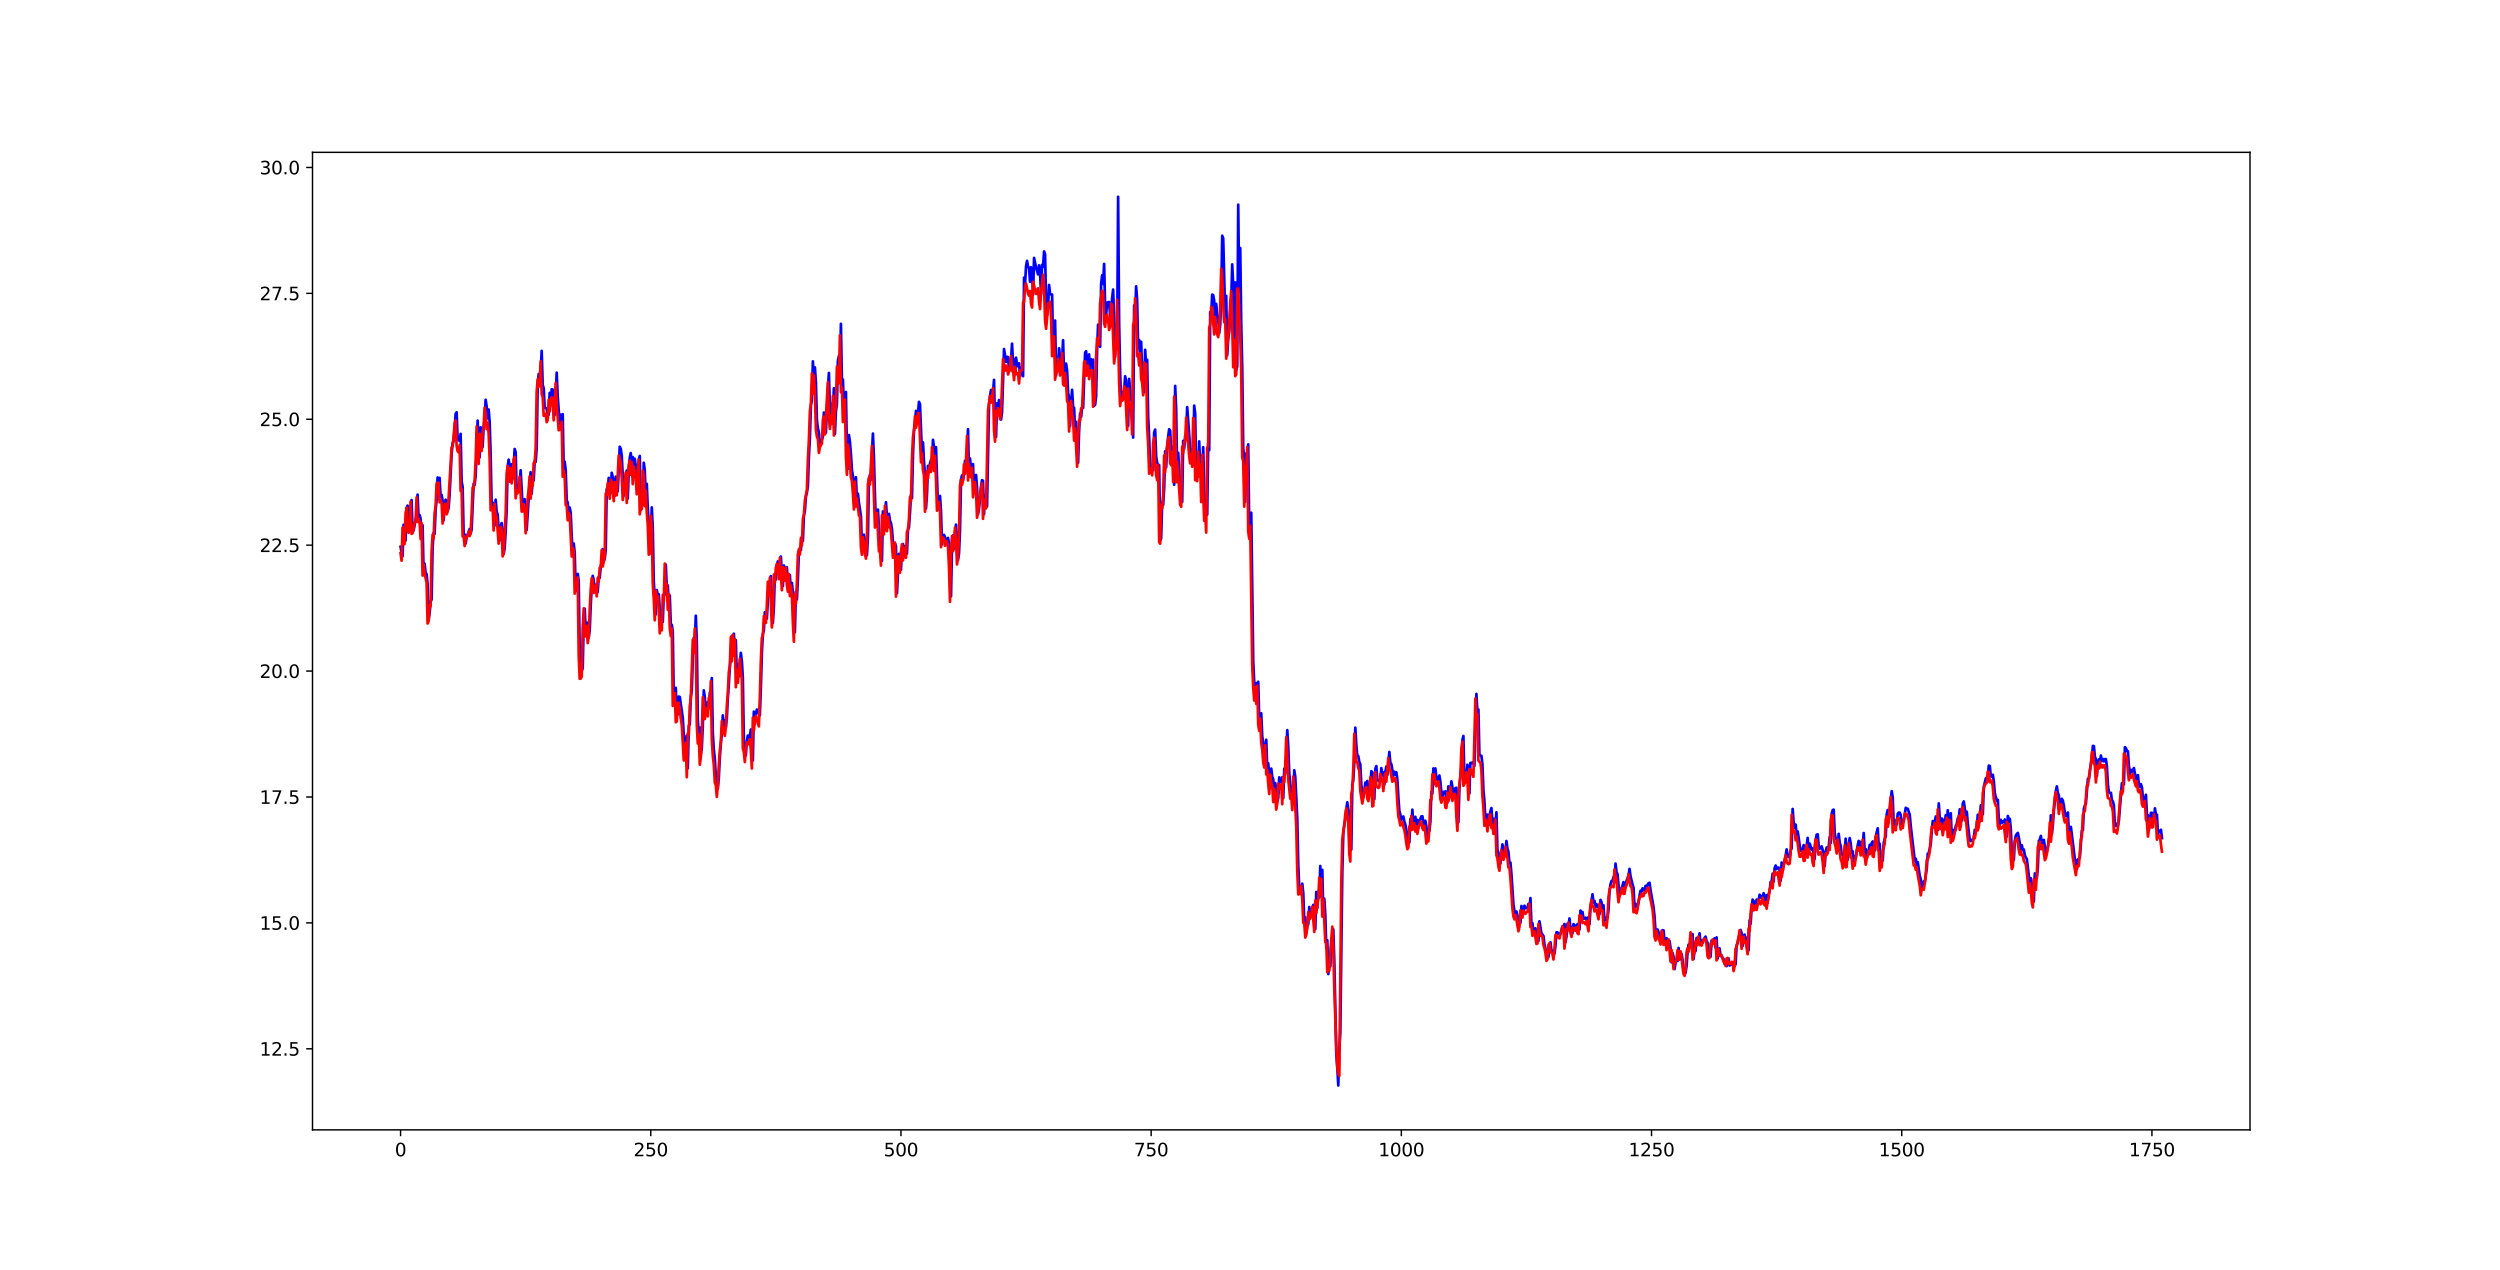 <?xml version="1.0" encoding="utf-8" standalone="no"?>
<!DOCTYPE svg PUBLIC "-//W3C//DTD SVG 1.1//EN"
  "http://www.w3.org/Graphics/SVG/1.1/DTD/svg11.dtd">
<svg xmlns:xlink="http://www.w3.org/1999/xlink" width="1382.4pt" height="702pt" viewBox="0 0 1382.4 702" xmlns="http://www.w3.org/2000/svg" version="1.1">
 <defs>
  <style type="text/css">*{stroke-linejoin: round; stroke-linecap: butt}</style>
 </defs>
 <g id="figure_1">
  <g id="patch_1">
   <path d="M 0 702 
L 1382.4 702 
L 1382.4 0 
L 0 0 
z
" style="fill: #ffffff"/>
  </g>
  <g id="axes_1">
   <g id="patch_2">
    <path d="M 172.8 624.78 
L 1244.16 624.78 
L 1244.16 84.24 
L 172.8 84.24 
z
" style="fill: #ffffff"/>
   </g>
   <g id="matplotlib.axis_1">
    <g id="xtick_1">
     <g id="line2d_1">
      <defs>
       <path id="m549a52cd04" d="M 0 0 
L 0 3.5 
" style="stroke: #000000; stroke-width: 0.8"/>
      </defs>
      <g>
       <use xlink:href="#m549a52cd04" x="221.498" y="624.78" style="stroke: #000000; stroke-width: 0.8"/>
      </g>
     </g>
     <g id="text_1">
      <!-- 0 -->
      <g transform="translate(218.317 639.378) scale(0.1 -0.1)">
       <defs>
        <path id="DejaVuSans-30" d="M 2034 4250 
Q 1547 4250 1301 3770 
Q 1056 3291 1056 2328 
Q 1056 1369 1301 889 
Q 1547 409 2034 409 
Q 2525 409 2770 889 
Q 3016 1369 3016 2328 
Q 3016 3291 2770 3770 
Q 2525 4250 2034 4250 
z
M 2034 4750 
Q 2819 4750 3233 4129 
Q 3647 3509 3647 2328 
Q 3647 1150 3233 529 
Q 2819 -91 2034 -91 
Q 1250 -91 836 529 
Q 422 1150 422 2328 
Q 422 3509 836 4129 
Q 1250 4750 2034 4750 
z
" transform="scale(0.016)"/>
       </defs>
       <use xlink:href="#DejaVuSans-30"/>
      </g>
     </g>
    </g>
    <g id="xtick_2">
     <g id="line2d_2">
      <g>
       <use xlink:href="#m549a52cd04" x="359.845" y="624.78" style="stroke: #000000; stroke-width: 0.8"/>
      </g>
     </g>
     <g id="text_2">
      <!-- 250 -->
      <g transform="translate(350.302 639.378) scale(0.1 -0.1)">
       <defs>
        <path id="DejaVuSans-32" d="M 1228 531 
L 3431 531 
L 3431 0 
L 469 0 
L 469 531 
Q 828 903 1448 1529 
Q 2069 2156 2228 2338 
Q 2531 2678 2651 2914 
Q 2772 3150 2772 3378 
Q 2772 3750 2511 3984 
Q 2250 4219 1831 4219 
Q 1534 4219 1204 4116 
Q 875 4013 500 3803 
L 500 4441 
Q 881 4594 1212 4672 
Q 1544 4750 1819 4750 
Q 2544 4750 2975 4387 
Q 3406 4025 3406 3419 
Q 3406 3131 3298 2873 
Q 3191 2616 2906 2266 
Q 2828 2175 2409 1742 
Q 1991 1309 1228 531 
z
" transform="scale(0.016)"/>
        <path id="DejaVuSans-35" d="M 691 4666 
L 3169 4666 
L 3169 4134 
L 1269 4134 
L 1269 2991 
Q 1406 3038 1543 3061 
Q 1681 3084 1819 3084 
Q 2600 3084 3056 2656 
Q 3513 2228 3513 1497 
Q 3513 744 3044 326 
Q 2575 -91 1722 -91 
Q 1428 -91 1123 -41 
Q 819 9 494 109 
L 494 744 
Q 775 591 1075 516 
Q 1375 441 1709 441 
Q 2250 441 2565 725 
Q 2881 1009 2881 1497 
Q 2881 1984 2565 2268 
Q 2250 2553 1709 2553 
Q 1456 2553 1204 2497 
Q 953 2441 691 2322 
L 691 4666 
z
" transform="scale(0.016)"/>
       </defs>
       <use xlink:href="#DejaVuSans-32"/>
       <use xlink:href="#DejaVuSans-35" x="63.623"/>
       <use xlink:href="#DejaVuSans-30" x="127.246"/>
      </g>
     </g>
    </g>
    <g id="xtick_3">
     <g id="line2d_3">
      <g>
       <use xlink:href="#m549a52cd04" x="498.192" y="624.78" style="stroke: #000000; stroke-width: 0.8"/>
      </g>
     </g>
     <g id="text_3">
      <!-- 500 -->
      <g transform="translate(488.649 639.378) scale(0.1 -0.1)">
       <use xlink:href="#DejaVuSans-35"/>
       <use xlink:href="#DejaVuSans-30" x="63.623"/>
       <use xlink:href="#DejaVuSans-30" x="127.246"/>
      </g>
     </g>
    </g>
    <g id="xtick_4">
     <g id="line2d_4">
      <g>
       <use xlink:href="#m549a52cd04" x="636.54" y="624.78" style="stroke: #000000; stroke-width: 0.8"/>
      </g>
     </g>
     <g id="text_4">
      <!-- 750 -->
      <g transform="translate(626.996 639.378) scale(0.1 -0.1)">
       <defs>
        <path id="DejaVuSans-37" d="M 525 4666 
L 3525 4666 
L 3525 4397 
L 1831 0 
L 1172 0 
L 2766 4134 
L 525 4134 
L 525 4666 
z
" transform="scale(0.016)"/>
       </defs>
       <use xlink:href="#DejaVuSans-37"/>
       <use xlink:href="#DejaVuSans-35" x="63.623"/>
       <use xlink:href="#DejaVuSans-30" x="127.246"/>
      </g>
     </g>
    </g>
    <g id="xtick_5">
     <g id="line2d_5">
      <g>
       <use xlink:href="#m549a52cd04" x="774.887" y="624.78" style="stroke: #000000; stroke-width: 0.8"/>
      </g>
     </g>
     <g id="text_5">
      <!-- 1000 -->
      <g transform="translate(762.162 639.378) scale(0.1 -0.1)">
       <defs>
        <path id="DejaVuSans-31" d="M 794 531 
L 1825 531 
L 1825 4091 
L 703 3866 
L 703 4441 
L 1819 4666 
L 2450 4666 
L 2450 531 
L 3481 531 
L 3481 0 
L 794 0 
L 794 531 
z
" transform="scale(0.016)"/>
       </defs>
       <use xlink:href="#DejaVuSans-31"/>
       <use xlink:href="#DejaVuSans-30" x="63.623"/>
       <use xlink:href="#DejaVuSans-30" x="127.246"/>
       <use xlink:href="#DejaVuSans-30" x="190.869"/>
      </g>
     </g>
    </g>
    <g id="xtick_6">
     <g id="line2d_6">
      <g>
       <use xlink:href="#m549a52cd04" x="913.234" y="624.78" style="stroke: #000000; stroke-width: 0.8"/>
      </g>
     </g>
     <g id="text_6">
      <!-- 1250 -->
      <g transform="translate(900.509 639.378) scale(0.1 -0.1)">
       <use xlink:href="#DejaVuSans-31"/>
       <use xlink:href="#DejaVuSans-32" x="63.623"/>
       <use xlink:href="#DejaVuSans-35" x="127.246"/>
       <use xlink:href="#DejaVuSans-30" x="190.869"/>
      </g>
     </g>
    </g>
    <g id="xtick_7">
     <g id="line2d_7">
      <g>
       <use xlink:href="#m549a52cd04" x="1051.581" y="624.78" style="stroke: #000000; stroke-width: 0.8"/>
      </g>
     </g>
     <g id="text_7">
      <!-- 1500 -->
      <g transform="translate(1038.856 639.378) scale(0.1 -0.1)">
       <use xlink:href="#DejaVuSans-31"/>
       <use xlink:href="#DejaVuSans-35" x="63.623"/>
       <use xlink:href="#DejaVuSans-30" x="127.246"/>
       <use xlink:href="#DejaVuSans-30" x="190.869"/>
      </g>
     </g>
    </g>
    <g id="xtick_8">
     <g id="line2d_8">
      <g>
       <use xlink:href="#m549a52cd04" x="1189.928" y="624.78" style="stroke: #000000; stroke-width: 0.8"/>
      </g>
     </g>
     <g id="text_8">
      <!-- 1750 -->
      <g transform="translate(1177.203 639.378) scale(0.1 -0.1)">
       <use xlink:href="#DejaVuSans-31"/>
       <use xlink:href="#DejaVuSans-37" x="63.623"/>
       <use xlink:href="#DejaVuSans-35" x="127.246"/>
       <use xlink:href="#DejaVuSans-30" x="190.869"/>
      </g>
     </g>
    </g>
   </g>
   <g id="matplotlib.axis_2">
    <g id="ytick_1">
     <g id="line2d_9">
      <defs>
       <path id="m706e71d040" d="M 0 0 
L -3.5 0 
" style="stroke: #000000; stroke-width: 0.8"/>
      </defs>
      <g>
       <use xlink:href="#m706e71d040" x="172.8" y="579.937" style="stroke: #000000; stroke-width: 0.8"/>
      </g>
     </g>
     <g id="text_9">
      <!-- 12.5 -->
      <g transform="translate(143.534 583.736) scale(0.1 -0.1)">
       <defs>
        <path id="DejaVuSans-2e" d="M 684 794 
L 1344 794 
L 1344 0 
L 684 0 
L 684 794 
z
" transform="scale(0.016)"/>
       </defs>
       <use xlink:href="#DejaVuSans-31"/>
       <use xlink:href="#DejaVuSans-32" x="63.623"/>
       <use xlink:href="#DejaVuSans-2e" x="127.246"/>
       <use xlink:href="#DejaVuSans-35" x="159.033"/>
      </g>
     </g>
    </g>
    <g id="ytick_2">
     <g id="line2d_10">
      <g>
       <use xlink:href="#m706e71d040" x="172.8" y="510.318" style="stroke: #000000; stroke-width: 0.8"/>
      </g>
     </g>
     <g id="text_10">
      <!-- 15.0 -->
      <g transform="translate(143.534 514.117) scale(0.1 -0.1)">
       <use xlink:href="#DejaVuSans-31"/>
       <use xlink:href="#DejaVuSans-35" x="63.623"/>
       <use xlink:href="#DejaVuSans-2e" x="127.246"/>
       <use xlink:href="#DejaVuSans-30" x="159.033"/>
      </g>
     </g>
    </g>
    <g id="ytick_3">
     <g id="line2d_11">
      <g>
       <use xlink:href="#m706e71d040" x="172.8" y="440.699" style="stroke: #000000; stroke-width: 0.8"/>
      </g>
     </g>
     <g id="text_11">
      <!-- 17.5 -->
      <g transform="translate(143.534 444.498) scale(0.1 -0.1)">
       <use xlink:href="#DejaVuSans-31"/>
       <use xlink:href="#DejaVuSans-37" x="63.623"/>
       <use xlink:href="#DejaVuSans-2e" x="127.246"/>
       <use xlink:href="#DejaVuSans-35" x="159.033"/>
      </g>
     </g>
    </g>
    <g id="ytick_4">
     <g id="line2d_12">
      <g>
       <use xlink:href="#m706e71d040" x="172.8" y="371.079" style="stroke: #000000; stroke-width: 0.8"/>
      </g>
     </g>
     <g id="text_12">
      <!-- 20.0 -->
      <g transform="translate(143.534 374.879) scale(0.1 -0.1)">
       <use xlink:href="#DejaVuSans-32"/>
       <use xlink:href="#DejaVuSans-30" x="63.623"/>
       <use xlink:href="#DejaVuSans-2e" x="127.246"/>
       <use xlink:href="#DejaVuSans-30" x="159.033"/>
      </g>
     </g>
    </g>
    <g id="ytick_5">
     <g id="line2d_13">
      <g>
       <use xlink:href="#m706e71d040" x="172.8" y="301.46" style="stroke: #000000; stroke-width: 0.8"/>
      </g>
     </g>
     <g id="text_13">
      <!-- 22.5 -->
      <g transform="translate(143.534 305.259) scale(0.1 -0.1)">
       <use xlink:href="#DejaVuSans-32"/>
       <use xlink:href="#DejaVuSans-32" x="63.623"/>
       <use xlink:href="#DejaVuSans-2e" x="127.246"/>
       <use xlink:href="#DejaVuSans-35" x="159.033"/>
      </g>
     </g>
    </g>
    <g id="ytick_6">
     <g id="line2d_14">
      <g>
       <use xlink:href="#m706e71d040" x="172.8" y="231.841" style="stroke: #000000; stroke-width: 0.8"/>
      </g>
     </g>
     <g id="text_14">
      <!-- 25.0 -->
      <g transform="translate(143.534 235.64) scale(0.1 -0.1)">
       <use xlink:href="#DejaVuSans-32"/>
       <use xlink:href="#DejaVuSans-35" x="63.623"/>
       <use xlink:href="#DejaVuSans-2e" x="127.246"/>
       <use xlink:href="#DejaVuSans-30" x="159.033"/>
      </g>
     </g>
    </g>
    <g id="ytick_7">
     <g id="line2d_15">
      <g>
       <use xlink:href="#m706e71d040" x="172.8" y="162.222" style="stroke: #000000; stroke-width: 0.8"/>
      </g>
     </g>
     <g id="text_15">
      <!-- 27.5 -->
      <g transform="translate(143.534 166.021) scale(0.1 -0.1)">
       <use xlink:href="#DejaVuSans-32"/>
       <use xlink:href="#DejaVuSans-37" x="63.623"/>
       <use xlink:href="#DejaVuSans-2e" x="127.246"/>
       <use xlink:href="#DejaVuSans-35" x="159.033"/>
      </g>
     </g>
    </g>
    <g id="ytick_8">
     <g id="line2d_16">
      <g>
       <use xlink:href="#m706e71d040" x="172.8" y="92.603" style="stroke: #000000; stroke-width: 0.8"/>
      </g>
     </g>
     <g id="text_16">
      <!-- 30.0 -->
      <g transform="translate(143.534 96.402) scale(0.1 -0.1)">
       <defs>
        <path id="DejaVuSans-33" d="M 2597 2516 
Q 3050 2419 3304 2112 
Q 3559 1806 3559 1356 
Q 3559 666 3084 287 
Q 2609 -91 1734 -91 
Q 1441 -91 1130 -33 
Q 819 25 488 141 
L 488 750 
Q 750 597 1062 519 
Q 1375 441 1716 441 
Q 2309 441 2620 675 
Q 2931 909 2931 1356 
Q 2931 1769 2642 2001 
Q 2353 2234 1838 2234 
L 1294 2234 
L 1294 2753 
L 1863 2753 
Q 2328 2753 2575 2939 
Q 2822 3125 2822 3475 
Q 2822 3834 2567 4026 
Q 2313 4219 1838 4219 
Q 1578 4219 1281 4162 
Q 984 4106 628 3988 
L 628 4550 
Q 988 4650 1302 4700 
Q 1616 4750 1894 4750 
Q 2613 4750 3031 4423 
Q 3450 4097 3450 3541 
Q 3450 3153 3228 2886 
Q 3006 2619 2597 2516 
z
" transform="scale(0.016)"/>
       </defs>
       <use xlink:href="#DejaVuSans-33"/>
       <use xlink:href="#DejaVuSans-30" x="63.623"/>
       <use xlink:href="#DejaVuSans-2e" x="127.246"/>
       <use xlink:href="#DejaVuSans-30" x="159.033"/>
      </g>
     </g>
    </g>
   </g>
   <g id="line2d_17">
    <path d="M 221.498 302.351 
L 222.052 305.415 
L 222.605 307.559 
L 223.158 290.182 
L 223.712 295.111 
L 224.265 298.982 
L 224.819 281.02 
L 225.372 279.6 
L 225.925 291.825 
L 226.479 293.384 
L 227.032 288.873 
L 227.585 276.509 
L 228.139 293.83 
L 228.692 293.245 
L 230.352 284.891 
L 230.906 273.501 
L 231.459 286.673 
L 232.013 284.779 
L 232.566 286.868 
L 233.119 294.081 
L 233.673 290.46 
L 234.226 316.526 
L 234.78 311.68 
L 235.333 316.693 
L 235.886 317.5 
L 236.44 323.098 
L 236.993 342.703 
L 237.546 339.166 
L 238.1 332.733 
L 238.653 331.508 
L 239.207 302.853 
L 239.76 294.749 
L 240.313 295.222 
L 240.867 282.078 
L 241.42 276.815 
L 241.974 264.033 
L 242.527 268.405 
L 243.08 264.256 
L 243.634 274.838 
L 244.187 273.668 
L 244.74 276.787 
L 245.294 287.703 
L 246.401 276.342 
L 246.954 276.871 
L 247.507 282.691 
L 248.061 280.853 
L 248.614 273.529 
L 249.721 251.195 
L 250.274 244.874 
L 250.828 244.038 
L 251.935 228.945 
L 252.488 227.97 
L 253.041 242.841 
L 253.595 243.453 
L 254.148 243.676 
L 254.701 239.917 
L 255.255 266.289 
L 255.808 269.185 
L 256.362 294.972 
L 256.915 295.473 
L 257.468 300.486 
L 258.022 297.116 
L 258.575 295.668 
L 259.129 294.693 
L 259.682 292.521 
L 260.235 295.027 
L 260.789 292.911 
L 261.896 267.597 
L 262.449 268.127 
L 263.002 263.253 
L 263.556 250.61 
L 264.109 232.621 
L 264.662 245.904 
L 265.216 252.922 
L 265.769 236.269 
L 266.323 240.335 
L 266.876 247.129 
L 267.429 235.879 
L 267.983 232.064 
L 268.536 221.064 
L 269.09 224.712 
L 269.643 231.34 
L 270.196 226.439 
L 270.75 233.261 
L 271.303 251.056 
L 271.857 279.711 
L 272.41 277.929 
L 272.963 279.488 
L 273.517 290.6 
L 274.07 276.342 
L 274.623 282.858 
L 275.177 284.417 
L 275.73 292.827 
L 276.284 298.926 
L 276.837 291.212 
L 277.39 289.235 
L 277.944 292.967 
L 278.497 306.25 
L 279.051 303.242 
L 279.604 293.83 
L 280.157 282.162 
L 280.711 257.962 
L 281.264 254.175 
L 281.818 257.572 
L 282.371 262.724 
L 282.924 256.765 
L 283.478 264.646 
L 284.031 258.046 
L 284.584 248.271 
L 285.138 249.998 
L 285.691 272.805 
L 286.245 268.878 
L 286.798 269.853 
L 287.351 266.734 
L 287.905 260.051 
L 289.012 280.881 
L 289.565 280.101 
L 290.118 276.035 
L 290.672 280.63 
L 291.225 293.022 
L 292.885 266.846 
L 293.439 261.137 
L 293.992 272.972 
L 294.545 265.565 
L 295.099 265.732 
L 295.652 254.815 
L 296.206 255.4 
L 296.759 247.881 
L 297.312 213.517 
L 297.866 206.834 
L 298.419 208.616 
L 298.973 205.943 
L 299.526 194.024 
L 300.079 212.877 
L 300.633 214.603 
L 301.186 225.436 
L 301.74 225.547 
L 302.293 226.021 
L 302.846 229.864 
L 303.4 229.39 
L 303.953 217.249 
L 304.506 224.044 
L 305.06 215.272 
L 305.613 215.411 
L 306.167 218.363 
L 306.72 229.39 
L 307.273 219.031 
L 307.827 206.082 
L 308.38 219.087 
L 309.487 234.292 
L 310.04 229.251 
L 310.594 230.811 
L 311.147 229.028 
L 311.7 259.104 
L 312.254 255.344 
L 312.807 259.995 
L 313.361 276.648 
L 313.914 277.929 
L 314.467 285.448 
L 315.021 280.658 
L 315.574 283.526 
L 316.128 296.587 
L 316.681 306.361 
L 317.234 300.541 
L 317.788 305.609 
L 318.341 326.857 
L 319.448 317.361 
L 320.001 321.148 
L 320.555 360.636 
L 321.108 370.383 
L 321.661 370.94 
L 322.215 369.576 
L 322.768 343.677 
L 323.322 336.604 
L 323.875 349.748 
L 324.428 344.373 
L 324.982 344.318 
L 325.535 352.421 
L 326.089 348.523 
L 326.642 334.71 
L 327.195 324.379 
L 327.749 318.447 
L 328.302 320.731 
L 328.856 326.579 
L 329.409 323.321 
L 329.962 323.46 
L 330.516 327.303 
L 331.069 318.921 
L 331.622 319.505 
L 332.176 313.295 
L 332.729 311.402 
L 333.283 303.688 
L 333.836 310.455 
L 334.389 308.784 
L 334.943 304.106 
L 335.496 270.41 
L 336.05 270.577 
L 336.603 264.256 
L 337.156 267.124 
L 337.71 272.666 
L 338.263 261.443 
L 338.817 263.977 
L 339.923 274.142 
L 340.477 263.587 
L 341.03 265.509 
L 341.583 271.691 
L 342.69 247.018 
L 343.244 248.132 
L 343.797 251.919 
L 344.904 274.142 
L 346.011 263.281 
L 346.564 260.19 
L 347.117 275.729 
L 347.671 260.691 
L 348.224 253.117 
L 348.778 250.555 
L 349.331 258.575 
L 349.884 252.727 
L 350.438 264.144 
L 350.991 253.646 
L 352.098 261.916 
L 352.651 270.215 
L 353.205 254.286 
L 353.758 252.142 
L 354.311 281.995 
L 354.865 278.402 
L 355.418 279.043 
L 355.972 255.901 
L 356.525 259.967 
L 357.078 276.314 
L 357.632 267.57 
L 358.185 280.686 
L 358.739 289.708 
L 359.292 306.055 
L 359.845 303.772 
L 360.399 280.574 
L 360.952 291.964 
L 361.505 321.483 
L 362.612 339.751 
L 363.166 326.272 
L 363.719 329.085 
L 364.272 328.584 
L 364.826 336.855 
L 365.379 346.796 
L 365.933 343.315 
L 366.486 343.928 
L 367.039 328.64 
L 367.593 328.807 
L 368.146 312.237 
L 368.7 324.657 
L 369.253 323.683 
L 369.806 334.126 
L 370.36 329.252 
L 370.913 345.487 
L 371.466 345.487 
L 372.02 349.247 
L 372.573 386.953 
L 373.127 382.386 
L 373.68 380.353 
L 374.233 395.613 
L 374.787 394.833 
L 375.34 385.17 
L 375.894 385.393 
L 377.554 397.089 
L 378.66 416.777 
L 379.214 410.066 
L 379.767 406.752 
L 380.321 424.798 
L 380.874 401.211 
L 381.427 400.654 
L 381.981 385.365 
L 382.534 381.801 
L 383.088 363.978 
L 383.641 352.7 
L 384.194 355.93 
L 384.748 340.475 
L 385.301 354.677 
L 385.855 397.841 
L 386.408 406.947 
L 386.961 402.269 
L 387.515 417.39 
L 388.068 413.408 
L 388.621 401.433 
L 389.175 381.745 
L 389.728 385.56 
L 390.282 393.831 
L 390.835 388.958 
L 391.388 388.317 
L 391.942 391.436 
L 392.495 383.082 
L 393.049 385.254 
L 393.602 374.978 
L 394.155 405.416 
L 394.709 414.466 
L 395.262 419.534 
L 395.816 429.337 
L 396.369 430.089 
L 396.922 436.076 
L 397.476 430.061 
L 398.029 418.782 
L 398.582 411.264 
L 399.136 406 
L 399.689 395.585 
L 400.243 401.517 
L 400.796 398.203 
L 401.349 402.324 
L 401.903 397.006 
L 402.456 386.006 
L 403.01 378.57 
L 403.563 368.712 
L 404.116 363.505 
L 404.67 351.642 
L 405.223 361.361 
L 405.777 350.416 
L 406.33 357.657 
L 406.883 353.981 
L 407.437 375.479 
L 407.99 367.682 
L 408.543 374.031 
L 409.65 360.999 
L 410.204 365.593 
L 410.757 374.755 
L 411.31 410.066 
L 411.864 411.876 
L 412.417 417.641 
L 412.971 409.593 
L 413.524 406.752 
L 414.077 408.172 
L 414.631 406.919 
L 415.184 403.383 
L 415.738 410.233 
L 416.291 420.509 
L 416.844 393.525 
L 417.398 400.097 
L 417.951 395.251 
L 418.504 392.355 
L 419.058 393.692 
L 419.611 394.499 
L 420.165 395.557 
L 420.718 380.353 
L 421.271 361.277 
L 421.825 350.528 
L 422.378 348.634 
L 422.932 338.553 
L 423.485 339.751 
L 424.038 342.062 
L 425.145 321.845 
L 425.699 326.885 
L 426.252 318.587 
L 427.359 344.513 
L 427.912 336.131 
L 428.465 317.306 
L 429.019 320.48 
L 429.572 312.766 
L 430.126 310.427 
L 430.679 312.822 
L 431.232 317.946 
L 431.786 307.726 
L 432.339 317.751 
L 432.893 324.072 
L 433.446 312.711 
L 433.999 316.359 
L 434.553 319.004 
L 435.106 313.63 
L 435.66 323.098 
L 436.213 324.462 
L 436.766 317.946 
L 437.32 328.083 
L 437.873 322.346 
L 438.426 327.888 
L 438.98 343.204 
L 439.533 349.553 
L 440.087 327.219 
L 440.64 331.424 
L 441.193 320.397 
L 441.747 305.164 
L 442.3 303.048 
L 442.854 304.189 
L 443.407 296.865 
L 443.96 299.121 
L 444.514 285.169 
L 445.067 282.496 
L 445.62 274.726 
L 446.174 272.387 
L 446.727 268.878 
L 447.281 252.476 
L 447.834 242.395 
L 448.387 224.294 
L 448.941 220.953 
L 449.494 199.816 
L 450.048 212.348 
L 450.601 203.158 
L 451.154 211.373 
L 451.708 232.203 
L 452.261 236.77 
L 452.815 239.221 
L 453.368 246.934 
L 453.921 244.818 
L 455.028 241.476 
L 455.581 228.137 
L 456.135 228.694 
L 456.688 239.193 
L 457.795 214.715 
L 458.348 206.221 
L 458.902 226.578 
L 459.455 234.514 
L 460.009 223.125 
L 460.562 229.418 
L 461.115 214.687 
L 461.669 239.917 
L 462.222 227.441 
L 462.776 223.542 
L 463.329 199.538 
L 463.882 196.864 
L 464.436 209.117 
L 464.989 179.07 
L 465.542 211.791 
L 466.096 209.869 
L 466.649 225.937 
L 467.203 226.55 
L 467.756 216.775 
L 468.309 249.496 
L 468.863 259.215 
L 469.416 240.557 
L 469.97 244.289 
L 470.523 251.028 
L 471.076 259.911 
L 471.63 263.17 
L 472.737 278.012 
L 473.29 263.922 
L 473.843 277.261 
L 474.397 273 
L 474.95 278.04 
L 476.057 285.42 
L 476.61 302.156 
L 477.164 304.941 
L 477.717 295.696 
L 478.27 298.815 
L 478.824 304.44 
L 479.377 307.002 
L 479.931 296.559 
L 480.484 265.063 
L 481.037 262.585 
L 481.591 265.258 
L 482.144 250.777 
L 482.698 239.75 
L 483.251 253.256 
L 483.804 273.835 
L 484.358 289.82 
L 484.911 283.025 
L 485.464 281.772 
L 486.571 302.518 
L 487.125 303.994 
L 487.678 310.093 
L 488.231 282.802 
L 488.785 285.977 
L 489.338 292.827 
L 489.892 277.734 
L 490.445 285.865 
L 490.998 291.491 
L 491.552 284.167 
L 492.105 287.843 
L 492.659 289.207 
L 493.212 292.577 
L 494.319 307.28 
L 494.872 300.541 
L 495.425 301.878 
L 495.979 328.055 
L 497.086 306.25 
L 497.639 309.954 
L 498.192 315.022 
L 498.746 303.354 
L 499.299 300.82 
L 499.853 308.06 
L 500.406 301.989 
L 500.959 306.584 
L 501.513 305.944 
L 502.066 292.688 
L 502.62 291.658 
L 503.173 283.777 
L 503.726 273.724 
L 504.28 275.423 
L 504.833 251.418 
L 505.386 237.94 
L 505.94 234.626 
L 506.493 227.19 
L 507.047 233.4 
L 507.6 228.917 
L 508.153 222.206 
L 508.707 223.459 
L 509.814 250.833 
L 510.367 244.595 
L 510.92 255.317 
L 511.474 262.167 
L 512.027 281.104 
L 512.58 273.418 
L 513.134 257.656 
L 513.687 261.109 
L 514.241 256.347 
L 514.794 254.37 
L 515.347 257.238 
L 515.901 243.203 
L 516.454 247.185 
L 517.008 254.955 
L 517.561 247.296 
L 518.668 280.185 
L 519.221 277.818 
L 519.775 274.253 
L 520.328 282.802 
L 520.881 301.07 
L 521.435 296.865 
L 521.988 295.751 
L 522.541 297.06 
L 523.095 300.569 
L 523.648 298.453 
L 524.202 297.45 
L 524.755 300.458 
L 525.862 329.726 
L 526.415 302.379 
L 526.969 296.058 
L 527.522 303.549 
L 528.629 290.126 
L 529.182 298.369 
L 529.736 309.703 
L 530.289 305.999 
L 530.842 293.273 
L 531.396 265.23 
L 531.949 262.891 
L 532.502 265.37 
L 533.056 262.473 
L 533.609 254.76 
L 534.163 258.129 
L 534.716 249.301 
L 535.269 237.355 
L 535.823 261.972 
L 536.376 253.534 
L 536.93 259.522 
L 537.483 259.522 
L 538.036 256.625 
L 538.59 272.22 
L 539.143 265.954 
L 539.697 262.641 
L 540.25 269.268 
L 540.803 284.417 
L 541.357 281.131 
L 541.91 275.785 
L 542.463 269.185 
L 543.017 265.509 
L 543.57 265.843 
L 544.124 284.306 
L 544.677 273.947 
L 545.23 276.62 
L 545.784 280.045 
L 546.891 223.709 
L 547.444 219.003 
L 547.997 215.634 
L 548.551 215.829 
L 549.104 216.608 
L 549.658 210.064 
L 550.211 235.266 
L 550.764 241.616 
L 551.318 222.985 
L 551.871 225.353 
L 552.424 221.231 
L 552.978 224.74 
L 553.531 231.98 
L 554.085 227.831 
L 555.191 193.021 
L 556.298 200.095 
L 556.852 197.338 
L 557.405 197.477 
L 557.958 204.355 
L 558.512 200.401 
L 559.065 199.148 
L 559.619 190.042 
L 560.172 201.209 
L 560.725 198.591 
L 561.279 206.75 
L 561.832 197.783 
L 562.385 201.571 
L 562.939 202.601 
L 563.492 200.902 
L 564.046 207.976 
L 564.599 203.297 
L 565.152 204.857 
L 565.706 208.003 
L 566.259 153.533 
L 566.813 156.847 
L 567.366 147.212 
L 567.919 144.232 
L 568.473 147.435 
L 569.026 148.242 
L 569.58 155.789 
L 570.133 147.797 
L 570.686 151.194 
L 571.24 162.862 
L 571.793 142.617 
L 572.9 147.908 
L 574.007 151.723 
L 574.56 146.739 
L 575.113 150.944 
L 575.667 162.612 
L 576.22 146.432 
L 576.774 147.602 
L 577.327 139.025 
L 577.88 140.668 
L 578.434 165.981 
L 578.987 174.503 
L 579.54 169.351 
L 580.094 157.571 
L 580.647 162.445 
L 581.201 162.862 
L 581.754 162.862 
L 582.307 189.457 
L 582.861 188.454 
L 583.414 177.26 
L 583.968 207.53 
L 584.521 201.626 
L 585.074 201.626 
L 585.628 192.576 
L 586.181 198.173 
L 586.735 201.905 
L 587.288 198.981 
L 587.841 188.12 
L 588.395 208.449 
L 588.948 208.533 
L 589.501 201.069 
L 590.055 204.996 
L 590.608 217.249 
L 591.162 219.978 
L 591.715 235.545 
L 592.268 222.791 
L 592.822 215.55 
L 593.375 224.963 
L 593.929 225.52 
L 594.482 237.967 
L 595.035 233.289 
L 596.142 255.874 
L 596.696 238.218 
L 597.249 228.666 
L 597.802 230.532 
L 598.356 225.408 
L 598.909 225.52 
L 600.016 195.054 
L 600.569 194.219 
L 601.123 202.378 
L 601.676 203.91 
L 602.229 195.973 
L 602.783 206.472 
L 603.336 198.619 
L 603.89 200.373 
L 604.443 198.897 
L 604.996 224.35 
L 605.55 223.849 
L 606.103 219.003 
L 606.657 193.216 
L 607.21 179.515 
L 608.317 191.74 
L 608.87 157.07 
L 609.423 152.225 
L 609.977 156.986 
L 610.53 145.931 
L 611.084 169.072 
L 611.637 173.974 
L 612.19 167.374 
L 612.744 167.095 
L 613.297 167.012 
L 613.851 174.837 
L 614.404 173.974 
L 614.957 164.951 
L 615.511 160.105 
L 616.064 175.617 
L 616.618 197.477 
L 617.171 179.237 
L 617.724 192.799 
L 618.278 108.81 
L 618.831 178.541 
L 619.384 206.165 
L 619.938 221.008 
L 620.491 216.859 
L 621.045 218.363 
L 621.598 216.358 
L 622.151 208.059 
L 622.705 210.51 
L 623.812 235.573 
L 624.365 209.507 
L 624.918 215.912 
L 626.025 223.932 
L 626.579 241.95 
L 627.132 168.877 
L 627.685 174.976 
L 628.239 158.323 
L 628.792 166.009 
L 629.345 192.52 
L 629.899 188.037 
L 630.452 197.95 
L 631.006 188.983 
L 631.559 206.555 
L 632.112 206.193 
L 632.666 216.943 
L 633.219 193.439 
L 633.773 203.074 
L 634.326 198.953 
L 634.879 230.393 
L 635.433 241.755 
L 635.986 258.38 
L 636.54 257.127 
L 637.093 257.071 
L 637.646 259.967 
L 638.2 239.193 
L 638.753 237.578 
L 639.306 252.643 
L 639.86 255.874 
L 640.413 257.461 
L 640.967 257.182 
L 641.52 298.87 
L 642.073 297.589 
L 642.627 277.455 
L 643.18 279.182 
L 643.734 269.909 
L 644.287 249.58 
L 644.84 258.352 
L 645.394 247.213 
L 645.947 241.56 
L 646.5 237.355 
L 647.054 238.107 
L 647.607 251.167 
L 648.161 252.253 
L 648.714 246.823 
L 649.267 268.015 
L 649.821 213.406 
L 650.374 226.522 
L 650.928 262.668 
L 651.481 250.388 
L 652.034 258.77 
L 652.588 269.547 
L 653.141 277.511 
L 653.695 277.539 
L 654.248 243.816 
L 654.801 247.993 
L 655.355 240.892 
L 655.908 239.945 
L 656.461 225.13 
L 657.568 240.251 
L 658.122 248.41 
L 658.675 253.451 
L 659.228 248.689 
L 659.782 256.096 
L 660.335 224.294 
L 660.889 228.833 
L 661.442 263.142 
L 662.549 261.889 
L 663.102 244.094 
L 663.656 258.881 
L 664.209 252.615 
L 664.762 273.78 
L 665.316 247.296 
L 665.869 270.716 
L 666.422 284.947 
L 666.976 282.078 
L 667.529 284.612 
L 668.083 245.124 
L 668.636 248.912 
L 669.189 172.553 
L 669.743 173.361 
L 670.296 162.89 
L 670.85 163.224 
L 671.403 166.26 
L 671.956 180.128 
L 672.51 168.042 
L 673.063 173.834 
L 673.617 176.396 
L 674.17 184.166 
L 674.723 179.627 
L 675.277 165.146 
L 675.83 130.336 
L 676.383 131.756 
L 677.49 175.449 
L 678.044 163.642 
L 678.597 196.391 
L 679.15 187.09 
L 679.704 183.609 
L 680.257 172.052 
L 680.811 166.677 
L 681.364 146.209 
L 681.917 157.571 
L 682.471 201.515 
L 683.024 156.151 
L 683.578 204.578 
L 684.131 202.629 
L 684.684 113.182 
L 685.238 161.108 
L 685.791 137.159 
L 686.344 179.209 
L 686.898 203.214 
L 687.451 248.076 
L 688.005 253.674 
L 688.558 277.455 
L 689.111 250.75 
L 689.665 251.334 
L 690.218 245.737 
L 690.772 291.714 
L 691.878 283.526 
L 692.985 365.733 
L 693.539 377.651 
L 694.092 382.97 
L 694.645 377.735 
L 695.199 384.168 
L 695.752 376.983 
L 696.305 397.451 
L 696.859 399.985 
L 697.412 394.444 
L 697.966 407.309 
L 698.519 410.567 
L 699.072 417.808 
L 699.626 420.704 
L 700.179 409.036 
L 700.733 424.992 
L 701.286 422.096 
L 702.393 435.964 
L 702.946 425.02 
L 703.5 429.504 
L 704.053 431.035 
L 704.606 440.476 
L 705.16 433.04 
L 705.713 436.466 
L 706.266 443.511 
L 706.82 441.2 
L 707.373 429.866 
L 707.927 432.456 
L 708.48 432.511 
L 709.033 429.754 
L 709.587 441.283 
L 710.14 425.076 
L 710.694 427.944 
L 711.247 419.534 
L 711.8 403.745 
L 712.354 412.879 
L 712.907 427.694 
L 713.46 433.542 
L 714.014 438.053 
L 714.567 435.324 
L 715.121 444.486 
L 715.674 425.911 
L 716.227 429.532 
L 717.334 452.673 
L 717.888 478.126 
L 718.441 491.632 
L 718.994 490.574 
L 719.548 491.381 
L 720.101 488.652 
L 720.655 493.888 
L 721.208 509.9 
L 721.761 507.254 
L 722.315 515.999 
L 722.868 512.044 
L 723.421 511.07 
L 723.975 501.546 
L 724.528 505.556 
L 725.082 504.47 
L 725.635 502.994 
L 726.188 500.376 
L 726.742 500.989 
L 727.295 513.771 
L 727.849 493.219 
L 728.402 502.103 
L 728.955 492.996 
L 729.509 496.255 
L 730.062 478.85 
L 730.616 495.364 
L 731.169 480.994 
L 731.722 504.609 
L 732.276 496.951 
L 732.829 505.611 
L 733.382 524.409 
L 733.936 519.953 
L 734.489 538.611 
L 735.043 533.821 
L 735.596 534.489 
L 736.149 523.295 
L 736.703 519.34 
L 737.256 513.854 
L 737.81 531.009 
L 738.916 583.139 
L 739.47 590.129 
L 740.023 600.21 
L 740.577 580.076 
L 741.13 571.137 
L 742.237 482.331 
L 742.79 460.86 
L 743.343 455.876 
L 743.897 453.119 
L 744.45 447.298 
L 745.004 443.678 
L 745.557 447.772 
L 746.11 449.387 
L 746.664 461.891 
L 747.217 469.744 
L 747.771 434.154 
L 748.324 431.397 
L 748.877 421.456 
L 749.431 402.38 
L 749.984 412.015 
L 750.538 417.891 
L 751.091 418.114 
L 751.644 421.428 
L 752.198 422.598 
L 752.751 434.182 
L 753.858 440.782 
L 754.411 437.997 
L 754.965 432.762 
L 755.518 435.352 
L 756.071 431.843 
L 756.625 437.858 
L 757.178 439 
L 757.732 435.964 
L 758.285 426.441 
L 758.838 426.997 
L 759.392 441.061 
L 759.945 441.868 
L 760.499 425.215 
L 761.052 423.628 
L 761.605 431.537 
L 762.159 431.565 
L 762.712 432.121 
L 763.265 432.121 
L 763.819 424.742 
L 764.372 428.473 
L 764.926 427.109 
L 765.479 433.959 
L 766.032 426.886 
L 766.586 423.851 
L 767.139 428.557 
L 768.246 415.831 
L 768.799 421.79 
L 769.353 422.57 
L 770.46 428.975 
L 771.013 426.747 
L 771.566 428.362 
L 772.12 427.053 
L 772.673 430.868 
L 773.226 440.726 
L 773.78 448.384 
L 774.333 450.334 
L 774.887 453.258 
L 775.44 452.617 
L 775.993 451.476 
L 776.547 454.288 
L 777.1 456.043 
L 777.654 458.827 
L 778.207 462.921 
L 778.76 464.592 
L 779.314 465.873 
L 779.867 452.979 
L 780.42 456.962 
L 780.974 447.716 
L 781.527 455.569 
L 782.081 452.952 
L 782.634 451.671 
L 783.187 457.073 
L 783.741 453.369 
L 784.294 457.797 
L 784.848 454.622 
L 785.401 452.812 
L 785.954 451.42 
L 786.508 451.336 
L 787.061 454.622 
L 787.615 456.07 
L 788.168 453.843 
L 788.721 457.045 
L 789.275 463.199 
L 789.828 460.136 
L 790.381 459.551 
L 790.935 454.344 
L 791.488 437.969 
L 792.042 438.805 
L 792.595 424.937 
L 793.148 425.327 
L 793.702 424.909 
L 794.255 430.478 
L 794.809 431.481 
L 795.915 428.835 
L 796.469 432.233 
L 797.022 438.471 
L 797.576 440.699 
L 798.129 437.858 
L 798.682 438.526 
L 799.236 437.58 
L 799.789 442.731 
L 800.342 443.929 
L 800.896 434.851 
L 801.449 439.473 
L 802.003 437.858 
L 802.556 432.066 
L 803.109 435.129 
L 803.663 439.585 
L 804.216 437.218 
L 804.77 435.797 
L 805.323 435.602 
L 805.876 446.212 
L 806.43 454.678 
L 806.983 436.466 
L 807.537 429.225 
L 808.09 424.742 
L 808.643 409.286 
L 809.197 406.975 
L 809.75 430.98 
L 810.857 429.03 
L 811.41 422.876 
L 811.964 426.051 
L 812.517 438.777 
L 813.07 421.846 
L 813.624 422.041 
L 814.177 421.595 
L 814.731 422.124 
L 815.284 423.461 
L 816.391 383.694 
L 816.944 393.747 
L 817.498 392.327 
L 818.051 417.251 
L 818.604 417.78 
L 819.158 417.919 
L 819.711 422.514 
L 820.264 436.772 
L 820.818 443.121 
L 821.371 453.508 
L 821.925 450.417 
L 822.478 450.501 
L 823.031 456.293 
L 823.585 451.225 
L 824.138 448.663 
L 824.692 446.825 
L 825.245 455.04 
L 825.798 452.645 
L 826.352 456.544 
L 826.905 456.405 
L 827.459 449.164 
L 828.012 470.078 
L 828.565 471.526 
L 829.119 474.951 
L 829.672 477.457 
L 830.225 471.192 
L 830.779 466.931 
L 831.332 470.217 
L 831.886 471.415 
L 832.439 471.025 
L 832.992 465.037 
L 833.546 469.215 
L 834.099 471.025 
L 834.653 477.04 
L 835.206 476.956 
L 835.759 483.278 
L 836.866 500.153 
L 837.42 503.746 
L 837.973 506.252 
L 838.526 504.024 
L 839.08 506.224 
L 839.633 508.925 
L 840.186 510.29 
L 840.74 510.29 
L 841.293 500.961 
L 841.847 503.69 
L 842.4 504.943 
L 842.953 500.822 
L 843.507 502.131 
L 844.06 502.131 
L 844.614 501.963 
L 845.167 499.819 
L 845.72 502.242 
L 846.274 496.617 
L 846.827 511.487 
L 847.38 510.513 
L 847.934 515.08 
L 848.487 515.804 
L 849.041 513.325 
L 849.594 517.196 
L 850.147 517.558 
L 850.701 520.371 
L 851.254 509.454 
L 852.361 516.138 
L 852.914 516.751 
L 853.468 517.558 
L 854.021 522.376 
L 855.128 526.72 
L 855.681 529.254 
L 856.235 529.254 
L 856.788 522.71 
L 857.341 521.095 
L 857.895 525.662 
L 858.448 526.748 
L 859.002 525.773 
L 859.555 527.36 
L 860.108 523.155 
L 860.662 515.553 
L 861.215 515.553 
L 861.769 516.528 
L 862.322 516.166 
L 862.875 516.639 
L 863.429 514.161 
L 863.982 512.378 
L 864.536 512.351 
L 865.089 510.93 
L 865.642 520.983 
L 866.196 517.864 
L 866.749 510.763 
L 867.302 512.184 
L 867.856 507.867 
L 868.409 513.687 
L 868.963 512.657 
L 869.516 516.138 
L 870.069 511.014 
L 871.73 512.685 
L 872.283 511.014 
L 872.836 511.348 
L 873.39 514.021 
L 873.943 503.523 
L 874.497 504.442 
L 875.05 504.303 
L 875.603 507.923 
L 876.157 507.979 
L 876.71 507.477 
L 877.263 508.619 
L 877.817 507.561 
L 878.37 507.254 
L 878.924 511.07 
L 879.477 502.019 
L 880.584 494.528 
L 881.137 498.984 
L 881.691 498.148 
L 882.244 501.462 
L 882.797 499.958 
L 883.351 501.351 
L 883.904 501.295 
L 884.458 505.556 
L 885.011 497.619 
L 885.564 498.817 
L 886.118 502.687 
L 886.671 500.599 
L 887.224 509.204 
L 887.778 507.951 
L 888.331 507.394 
L 888.885 507.394 
L 889.438 503.189 
L 889.991 492.662 
L 890.545 488.986 
L 891.098 487.148 
L 891.652 487.204 
L 892.205 484.865 
L 892.758 488.012 
L 893.312 477.541 
L 893.865 482.108 
L 894.419 483.389 
L 895.525 495.614 
L 896.079 492.161 
L 896.632 491.103 
L 897.185 489.71 
L 897.739 487.789 
L 898.292 490.462 
L 898.846 490.797 
L 899.399 487.037 
L 900.506 484.392 
L 901.059 480.465 
L 901.613 484.503 
L 902.719 489.014 
L 903.273 490.852 
L 903.826 501.963 
L 904.38 499.736 
L 904.933 501.267 
L 905.486 501.267 
L 906.04 499.206 
L 906.593 495.391 
L 907.146 492.551 
L 907.7 493.052 
L 908.253 491.214 
L 908.807 492.05 
L 909.36 492.412 
L 909.913 489.85 
L 910.467 490.462 
L 911.02 489.265 
L 911.574 488.429 
L 912.127 488.123 
L 912.68 492.245 
L 914.34 501.685 
L 914.894 506.892 
L 915.447 515.33 
L 916.001 518.616 
L 916.554 513.966 
L 917.107 515.386 
L 917.661 518.644 
L 918.214 517.029 
L 918.768 520.426 
L 919.321 514.356 
L 919.874 514.467 
L 920.428 520.677 
L 920.981 521.318 
L 921.535 518.783 
L 922.088 523.991 
L 923.195 520.343 
L 923.748 524.269 
L 924.301 532.122 
L 924.855 526.971 
L 925.408 529.115 
L 925.962 535.826 
L 926.515 532.457 
L 927.068 530.173 
L 927.622 531.398 
L 928.175 524.186 
L 928.729 530.674 
L 929.282 526.943 
L 929.835 527.528 
L 930.389 530.841 
L 930.942 535.938 
L 931.496 538.806 
L 932.049 537.859 
L 932.602 534.267 
L 933.156 526.386 
L 933.709 522.32 
L 934.262 524.242 
L 934.816 520.148 
L 935.369 517.113 
L 935.923 516.528 
L 936.476 530.312 
L 937.029 525.3 
L 937.583 525.857 
L 938.136 518.672 
L 938.69 520.621 
L 939.243 519.34 
L 939.796 516.082 
L 940.35 521.819 
L 940.903 520.064 
L 941.457 521.345 
L 942.01 519.702 
L 942.563 518.644 
L 943.117 517.92 
L 943.67 520.482 
L 944.223 521.29 
L 944.777 529.087 
L 945.33 527.026 
L 945.884 529.004 
L 946.437 520.092 
L 946.99 521.735 
L 947.544 519.507 
L 948.097 518.867 
L 948.651 524.047 
L 949.204 518.338 
L 949.757 530.09 
L 950.864 524.436 
L 951.418 528.669 
L 951.971 528.168 
L 952.524 529.672 
L 953.078 530.368 
L 953.631 533.014 
L 954.184 531.955 
L 954.738 534.211 
L 955.291 531.371 
L 955.845 530.006 
L 956.398 533.905 
L 956.951 533.125 
L 957.505 533.431 
L 958.058 533.125 
L 958.612 532.039 
L 959.165 534.127 
L 959.718 533.153 
L 960.272 522.654 
L 960.825 521.624 
L 961.379 518.756 
L 962.485 514.244 
L 963.039 516.054 
L 963.592 523.072 
L 964.145 517.28 
L 964.699 516.834 
L 965.252 519.507 
L 965.806 520.594 
L 966.359 518.31 
L 966.912 525.523 
L 967.466 508.842 
L 968.019 510.819 
L 968.573 502.103 
L 969.126 497.452 
L 969.679 498.288 
L 970.233 499.931 
L 970.786 500.627 
L 971.34 497.452 
L 971.893 499.596 
L 972.446 497.731 
L 973 494.751 
L 973.553 495.364 
L 974.106 496.589 
L 974.66 496.533 
L 975.213 493.915 
L 975.767 495.837 
L 976.32 498.482 
L 976.873 495.029 
L 977.427 499.123 
L 977.98 494.333 
L 978.534 493.136 
L 979.087 487.705 
L 979.64 487.622 
L 980.194 483.111 
L 980.747 487.566 
L 981.3 480.047 
L 981.854 478.599 
L 982.407 480.549 
L 982.961 479.769 
L 983.514 479.769 
L 984.067 481.273 
L 984.621 487.065 
L 985.174 476.956 
L 985.728 481.328 
L 986.834 475.508 
L 987.388 473.336 
L 987.941 469.688 
L 988.495 473.392 
L 989.048 473.865 
L 989.601 473.475 
L 990.155 470.217 
L 990.708 469.103 
L 991.261 447.326 
L 991.815 454.873 
L 992.368 457.658 
L 992.922 455.959 
L 993.475 461.835 
L 994.028 459.774 
L 994.582 463.144 
L 995.135 467.349 
L 995.689 470.468 
L 996.242 470.189 
L 996.795 469.716 
L 997.349 467.321 
L 997.902 472.083 
L 998.456 472.083 
L 999.562 463.339 
L 1000.116 471.192 
L 1000.669 466.458 
L 1001.776 469.799 
L 1002.329 469.075 
L 1003.436 474.979 
L 1003.989 464.508 
L 1004.543 461.529 
L 1005.096 461.334 
L 1005.65 467.46 
L 1006.203 469.326 
L 1007.31 468.017 
L 1008.417 472.027 
L 1008.97 478.933 
L 1009.523 471.303 
L 1010.077 468.63 
L 1010.63 468.797 
L 1011.183 468.491 
L 1011.737 462.893 
L 1012.29 466.123 
L 1012.844 450.083 
L 1013.397 447.967 
L 1013.95 447.716 
L 1014.504 460.554 
L 1015.057 463.617 
L 1015.611 464.146 
L 1016.164 469.298 
L 1016.717 461.083 
L 1017.271 465.873 
L 1017.824 467.739 
L 1018.378 472.389 
L 1018.931 472.584 
L 1019.484 475.397 
L 1020.038 471.554 
L 1020.591 463.756 
L 1021.144 475.007 
L 1021.698 475.425 
L 1022.251 467.404 
L 1022.805 463.422 
L 1023.358 466.263 
L 1023.911 471.693 
L 1024.465 470.802 
L 1025.018 477.318 
L 1025.572 473.42 
L 1026.125 474.895 
L 1026.678 470.718 
L 1027.232 467.516 
L 1027.785 465.01 
L 1028.339 467.544 
L 1028.892 465.539 
L 1029.445 468.546 
L 1029.999 468.713 
L 1030.552 460.637 
L 1031.105 470.997 
L 1031.659 469.493 
L 1032.212 474.784 
L 1032.766 471.136 
L 1033.319 470.384 
L 1033.872 467.154 
L 1034.426 468.992 
L 1034.979 466.123 
L 1035.533 465.288 
L 1036.086 469.159 
L 1036.639 470.273 
L 1037.193 462.643 
L 1038.3 458.02 
L 1038.853 467.766 
L 1039.406 466.597 
L 1039.96 478.599 
L 1040.513 472.974 
L 1041.066 475.842 
L 1041.62 466.318 
L 1042.173 463.784 
L 1042.727 462.726 
L 1043.28 450.306 
L 1043.833 447.911 
L 1044.387 453.007 
L 1044.94 451.086 
L 1045.494 442.342 
L 1046.047 437.496 
L 1046.6 441.005 
L 1047.154 457.045 
L 1047.707 454.929 
L 1048.26 453.62 
L 1048.814 455.903 
L 1049.367 450 
L 1049.921 449.359 
L 1050.474 449.359 
L 1051.027 450.696 
L 1051.581 455.569 
L 1052.134 453.648 
L 1052.688 454.344 
L 1053.794 446.686 
L 1054.348 447.131 
L 1054.901 447.187 
L 1056.008 450.584 
L 1056.561 456.767 
L 1058.775 475.814 
L 1059.328 474.812 
L 1059.882 478.209 
L 1060.435 476.761 
L 1061.542 484.308 
L 1062.095 486.118 
L 1062.649 491.715 
L 1063.202 488.457 
L 1063.755 487.399 
L 1064.309 487.984 
L 1064.862 483.723 
L 1065.416 480.576 
L 1065.969 472.083 
L 1066.522 471.665 
L 1067.629 466.848 
L 1068.182 459.579 
L 1068.736 454.065 
L 1069.289 454.01 
L 1069.843 454.845 
L 1070.396 451.503 
L 1070.949 455.736 
L 1071.503 459.022 
L 1072.056 444.235 
L 1072.61 452.617 
L 1073.163 455.43 
L 1073.716 452.589 
L 1074.27 453.314 
L 1074.823 458.215 
L 1075.377 455.319 
L 1075.93 450.779 
L 1076.483 456.293 
L 1077.037 448.078 
L 1077.59 459.245 
L 1078.143 450.807 
L 1078.697 449.721 
L 1079.25 463.172 
L 1079.804 458.883 
L 1080.357 461.529 
L 1080.91 459.886 
L 1081.464 456.711 
L 1082.017 455.569 
L 1082.571 452.534 
L 1083.124 452.45 
L 1083.677 447.521 
L 1084.231 454.706 
L 1084.784 453.481 
L 1085.338 444.347 
L 1085.891 443.177 
L 1086.998 450.919 
L 1087.551 448.858 
L 1088.104 455.43 
L 1089.211 464.703 
L 1089.765 465.093 
L 1090.318 464.369 
L 1090.871 464.258 
L 1091.425 463.645 
L 1091.978 458.883 
L 1092.532 459.44 
L 1093.085 457.881 
L 1093.638 450.529 
L 1094.192 455.068 
L 1094.745 454.121 
L 1095.299 445.321 
L 1095.852 446.853 
L 1096.405 450.278 
L 1096.959 435.101 
L 1098.065 430.478 
L 1098.619 429.838 
L 1099.172 429.504 
L 1099.726 423.349 
L 1100.279 423.544 
L 1100.832 429.281 
L 1101.386 429.392 
L 1101.939 428.418 
L 1102.493 431.899 
L 1103.046 438.61 
L 1104.153 442.759 
L 1104.706 442.342 
L 1105.26 453.258 
L 1105.813 455.653 
L 1106.366 453.341 
L 1106.92 455.124 
L 1107.473 454.205 
L 1108.026 454.622 
L 1108.58 453.146 
L 1109.133 456.293 
L 1109.687 462.587 
L 1110.24 451.225 
L 1110.793 452.673 
L 1111.347 452.812 
L 1111.9 458.438 
L 1112.454 471.637 
L 1113.007 475.48 
L 1113.56 475.452 
L 1114.114 464.926 
L 1114.667 462.058 
L 1115.22 461.194 
L 1115.774 460.582 
L 1116.327 463.116 
L 1117.434 469.688 
L 1117.987 467.377 
L 1118.541 470.134 
L 1119.094 469.744 
L 1119.648 472.863 
L 1120.201 474.199 
L 1120.754 475.007 
L 1121.861 484.336 
L 1122.415 491.075 
L 1122.968 485.617 
L 1124.075 492.802 
L 1124.628 498.482 
L 1125.181 482.943 
L 1125.735 485.366 
L 1126.288 485.366 
L 1126.842 479.908 
L 1127.395 465.01 
L 1127.948 464.258 
L 1128.502 462.225 
L 1129.055 466.096 
L 1129.609 466.541 
L 1130.162 464.453 
L 1131.269 472.055 
L 1131.822 470.858 
L 1132.376 468.491 
L 1132.929 464.063 
L 1133.482 462.531 
L 1134.036 450.835 
L 1134.589 461.111 
L 1135.142 456.182 
L 1135.696 448.412 
L 1136.803 437.357 
L 1137.356 434.851 
L 1137.909 438.443 
L 1138.463 440.002 
L 1139.016 446.797 
L 1139.57 443.316 
L 1140.123 441.701 
L 1140.676 442.731 
L 1141.23 445.628 
L 1141.783 449.248 
L 1142.337 451.364 
L 1142.89 450.752 
L 1143.443 449.303 
L 1143.997 460.303 
L 1144.55 463.812 
L 1145.103 457.24 
L 1147.317 475.09 
L 1147.87 476.706 
L 1148.424 480.604 
L 1148.977 475.285 
L 1149.531 474.84 
L 1150.084 474.032 
L 1151.191 459.329 
L 1151.744 459.022 
L 1152.298 447.326 
L 1152.851 445.321 
L 1153.404 444.514 
L 1154.511 430.729 
L 1155.064 430.785 
L 1156.171 422.263 
L 1156.725 419.2 
L 1157.278 412.461 
L 1157.831 412.572 
L 1158.385 418.42 
L 1158.938 419.701 
L 1159.492 429.142 
L 1160.045 422.57 
L 1160.598 419.924 
L 1161.152 421.567 
L 1161.705 417.78 
L 1162.259 420.871 
L 1162.812 419.646 
L 1163.365 421.038 
L 1163.919 419.757 
L 1164.472 419.757 
L 1165.025 423.767 
L 1165.579 433.792 
L 1166.132 438.109 
L 1166.686 438.526 
L 1167.239 438.387 
L 1167.792 442.425 
L 1168.346 443.121 
L 1168.899 445.433 
L 1169.453 456.767 
L 1170.006 456.767 
L 1170.559 455.402 
L 1171.113 456.767 
L 1171.666 453.62 
L 1173.326 433.096 
L 1173.88 434.015 
L 1174.433 433.792 
L 1174.986 413.157 
L 1175.54 413.714 
L 1176.093 415.162 
L 1176.647 415.469 
L 1177.2 423.517 
L 1177.753 428.167 
L 1178.307 425.661 
L 1178.86 426.747 
L 1179.414 425.939 
L 1179.967 424.714 
L 1180.52 427.805 
L 1181.627 431.759 
L 1182.18 428.64 
L 1182.734 433.987 
L 1183.287 434.99 
L 1183.841 433.57 
L 1184.394 435.324 
L 1184.947 441.283 
L 1185.501 442.676 
L 1186.054 442.091 
L 1186.608 439.501 
L 1187.161 450.39 
L 1187.714 450.835 
L 1188.268 458.8 
L 1188.821 455.179 
L 1189.375 449.471 
L 1189.928 449.443 
L 1190.481 453.731 
L 1191.035 454.567 
L 1191.588 446.992 
L 1192.141 450.501 
L 1192.695 450.501 
L 1193.248 461.167 
L 1193.802 459.496 
L 1194.355 459.412 
L 1194.908 458.855 
L 1195.462 463.45 
L 1195.462 463.45 
" clip-path="url(#pe4d0f75b5b)" style="fill: none; stroke: #0000ff; stroke-width: 1.5; stroke-linecap: square"/>
   </g>
   <g id="line2d_18">
    <path d="M 221.498 305.782 
L 222.052 310.054 
L 222.605 291.739 
L 223.158 295.696 
L 223.712 300.877 
L 224.265 283.976 
L 224.819 280.777 
L 225.372 293.135 
L 225.925 294.603 
L 226.479 292.444 
L 227.032 277.363 
L 227.585 295.209 
L 228.139 294.822 
L 228.692 292.275 
L 229.246 289.063 
L 229.799 288.246 
L 230.352 275.08 
L 230.906 288.654 
L 231.459 286.9 
L 232.013 288.402 
L 232.566 298.064 
L 233.119 289.352 
L 233.673 318.242 
L 234.226 312.023 
L 234.78 317.476 
L 235.886 322.007 
L 236.44 344.765 
L 236.993 343.532 
L 237.546 334.863 
L 238.1 335.202 
L 238.653 305.197 
L 239.207 295.739 
L 239.76 297.662 
L 240.313 283.903 
L 240.867 279.873 
L 241.42 267.256 
L 241.974 272.079 
L 242.527 266.891 
L 243.08 277.73 
L 243.634 276.642 
L 244.187 277.876 
L 244.74 289.497 
L 245.294 284.858 
L 245.847 278.981 
L 246.401 278.537 
L 246.954 284.417 
L 247.507 282.819 
L 248.061 275.626 
L 249.721 247.331 
L 250.274 246.771 
L 250.828 241.768 
L 251.381 234.337 
L 251.935 232.455 
L 252.488 246.387 
L 253.041 249.511 
L 253.595 250.133 
L 254.148 246.286 
L 254.701 271.451 
L 255.255 270.486 
L 255.808 296.614 
L 256.362 296.22 
L 256.915 301.926 
L 257.468 298.526 
L 258.022 296.959 
L 258.575 296.415 
L 259.129 293.814 
L 259.682 296.421 
L 260.235 294.66 
L 260.789 283.802 
L 261.342 269.7 
L 261.896 269.839 
L 262.449 265.694 
L 263.002 254.886 
L 263.556 235.85 
L 264.109 248.914 
L 264.662 256.519 
L 265.216 239.907 
L 265.769 242.959 
L 266.323 249.373 
L 266.876 238.91 
L 267.429 236.106 
L 267.983 225.408 
L 268.536 229.518 
L 269.09 237.26 
L 269.643 233.685 
L 270.196 239.677 
L 270.75 253.497 
L 271.303 282.167 
L 271.857 280.74 
L 272.41 280.475 
L 272.963 293.331 
L 273.517 278.582 
L 274.07 285.259 
L 274.623 285.915 
L 275.73 300.6 
L 276.284 292.997 
L 276.837 291.456 
L 277.39 293.017 
L 277.944 307.683 
L 278.497 305.778 
L 279.604 284.408 
L 280.157 261.868 
L 280.711 257.678 
L 281.264 261 
L 281.818 266.347 
L 282.371 258.833 
L 282.924 267.266 
L 283.478 262.43 
L 284.031 253.973 
L 284.584 252.672 
L 285.138 275.537 
L 285.691 271.217 
L 286.245 272.701 
L 286.798 270.792 
L 287.351 263.567 
L 288.458 282.865 
L 289.012 282.785 
L 289.565 278.84 
L 290.118 281.126 
L 290.672 294.861 
L 291.779 276.062 
L 292.332 270.64 
L 292.885 263.393 
L 293.439 275.675 
L 293.992 267.964 
L 294.545 268.722 
L 295.099 255.997 
L 295.652 256.066 
L 296.206 247.909 
L 296.759 216.64 
L 297.312 209.715 
L 297.866 213.872 
L 298.419 210.067 
L 298.973 199.772 
L 299.526 217.945 
L 300.079 219.544 
L 300.633 229.893 
L 301.186 229.867 
L 301.74 228.761 
L 302.293 233.426 
L 302.846 232.295 
L 303.4 221.059 
L 303.953 227.463 
L 304.506 220.765 
L 305.06 219.708 
L 305.613 220.571 
L 306.167 232.417 
L 306.72 223.456 
L 307.273 211.678 
L 307.827 223.727 
L 308.934 237.919 
L 309.487 236.63 
L 310.04 237.473 
L 310.594 233.265 
L 311.147 263.574 
L 311.7 260.229 
L 312.254 263.105 
L 312.807 279.304 
L 313.361 279.494 
L 313.914 287.692 
L 314.467 283.567 
L 315.021 284.945 
L 316.128 307.705 
L 316.681 303.07 
L 317.234 304.167 
L 317.788 328.254 
L 318.341 323.099 
L 318.895 322.998 
L 319.448 319.294 
L 320.001 362.455 
L 320.555 375.342 
L 321.108 375.216 
L 321.661 374.247 
L 322.215 347.41 
L 322.768 336.418 
L 323.322 352.05 
L 323.875 346.925 
L 324.428 346.011 
L 324.982 355.604 
L 325.535 352.229 
L 326.089 336.94 
L 326.642 325.958 
L 327.195 319.659 
L 327.749 320.976 
L 328.302 327.93 
L 328.856 325 
L 329.409 323.832 
L 329.962 329.76 
L 330.516 319.735 
L 331.069 321.489 
L 331.622 313.99 
L 332.176 313.573 
L 332.729 304.106 
L 333.283 313.231 
L 334.389 307.446 
L 334.943 272.866 
L 335.496 273.763 
L 336.05 267.146 
L 336.603 269.312 
L 337.156 275.742 
L 337.71 265.174 
L 338.263 266.743 
L 338.817 271.104 
L 339.37 277.118 
L 339.923 266.604 
L 340.477 266.956 
L 341.03 273.88 
L 342.137 251.91 
L 342.69 253.608 
L 343.244 255.985 
L 343.797 264.009 
L 344.35 276.484 
L 345.457 267.341 
L 346.011 261.374 
L 346.564 278.082 
L 347.117 264.142 
L 347.671 257.032 
L 348.224 254.724 
L 348.778 262.52 
L 349.331 255.746 
L 349.884 267.711 
L 350.438 257.996 
L 350.991 261.285 
L 351.544 263.781 
L 352.098 273.299 
L 352.651 260.629 
L 353.205 254.196 
L 353.758 284.375 
L 354.311 279.943 
L 354.865 281.506 
L 355.418 260.256 
L 355.972 263.01 
L 356.525 279.887 
L 357.078 271.272 
L 357.632 283.313 
L 358.185 289.842 
L 358.739 306.713 
L 359.292 305.948 
L 359.845 285.215 
L 360.399 291.821 
L 360.952 322.608 
L 361.505 330.974 
L 362.059 342.975 
L 362.612 326.783 
L 363.166 330.49 
L 363.719 329.673 
L 364.272 337.084 
L 364.826 350.192 
L 365.379 344.839 
L 365.933 348.542 
L 366.486 329.049 
L 367.039 332.504 
L 367.593 311.647 
L 368.146 326.763 
L 368.7 323.019 
L 369.253 337.218 
L 369.806 328.515 
L 370.36 347.478 
L 370.913 351.707 
L 371.466 347.658 
L 372.02 390.355 
L 373.127 383.243 
L 373.68 399.375 
L 374.233 398.875 
L 374.787 388.608 
L 375.34 388.669 
L 375.894 392.335 
L 376.447 397.317 
L 377 400.867 
L 378.107 420.506 
L 379.214 410.822 
L 379.767 429.773 
L 380.321 405.504 
L 380.874 406.222 
L 381.427 390.222 
L 381.981 386.617 
L 383.088 353.812 
L 383.641 361.116 
L 384.194 347.457 
L 384.748 354.678 
L 385.301 400.719 
L 385.855 411.158 
L 386.408 406.067 
L 386.961 422.841 
L 387.515 418.682 
L 388.068 405.895 
L 388.621 385.486 
L 389.175 388.495 
L 389.728 397.602 
L 390.282 393.06 
L 390.835 391.563 
L 391.388 396.108 
L 391.942 385.953 
L 392.495 391.538 
L 393.049 376.679 
L 393.602 408.709 
L 394.155 418.016 
L 394.709 422.807 
L 395.262 432.655 
L 395.816 434.176 
L 396.369 440.62 
L 396.922 434.294 
L 397.476 423.11 
L 398.029 415.193 
L 398.582 410.141 
L 399.136 398.729 
L 399.689 405.532 
L 400.243 402.261 
L 400.796 406.877 
L 401.349 401.926 
L 401.903 390.412 
L 402.456 383.412 
L 403.01 371.666 
L 403.563 368.567 
L 404.116 352.248 
L 404.67 365.656 
L 405.223 351.071 
L 405.777 362.606 
L 406.33 353.591 
L 406.883 379.984 
L 407.437 370.319 
L 407.99 377.536 
L 409.097 364.195 
L 409.65 371.691 
L 410.204 375.601 
L 410.757 413.922 
L 411.31 415.563 
L 411.864 421.374 
L 412.417 413.276 
L 412.971 410.436 
L 413.524 411.659 
L 414.077 410.572 
L 414.631 408.822 
L 415.184 414.766 
L 415.738 424.918 
L 416.291 396.891 
L 416.844 403.921 
L 417.398 399.01 
L 417.951 395.853 
L 418.504 398.157 
L 419.058 399.744 
L 419.611 401.671 
L 420.165 385.516 
L 420.718 365.626 
L 421.271 352.636 
L 421.825 351.688 
L 422.378 340.748 
L 422.932 341.465 
L 423.485 344.438 
L 424.038 334.614 
L 424.592 321.668 
L 425.145 329.215 
L 425.699 319.403 
L 426.805 346.975 
L 427.359 340.209 
L 427.912 317.79 
L 428.465 322.11 
L 429.019 313.924 
L 429.572 311.819 
L 430.126 312.691 
L 430.679 320.246 
L 431.232 308.368 
L 432.339 326.374 
L 432.893 313.622 
L 433.446 316.574 
L 433.999 321.071 
L 434.553 313.84 
L 435.106 323.433 
L 435.66 327.177 
L 436.213 317.429 
L 436.766 329.587 
L 437.32 323.779 
L 437.873 329.052 
L 438.426 344.024 
L 438.98 354.862 
L 439.533 328.472 
L 440.087 333.76 
L 440.64 322.76 
L 441.193 306.724 
L 441.747 303.735 
L 442.3 306.594 
L 442.854 297.586 
L 443.407 301.551 
L 443.96 286.858 
L 444.514 284.809 
L 445.067 276.839 
L 446.174 270.894 
L 446.727 254.127 
L 447.281 243.386 
L 447.834 227.355 
L 448.387 223.163 
L 448.941 206.384 
L 449.494 217.724 
L 450.048 207.584 
L 450.601 216.693 
L 451.154 237.406 
L 451.708 241.304 
L 452.261 242.89 
L 452.815 250.391 
L 453.368 247.334 
L 453.921 245.938 
L 454.475 245.353 
L 455.028 231.986 
L 455.581 230.453 
L 456.135 240.23 
L 457.795 211.291 
L 458.348 230.809 
L 458.902 237.172 
L 459.455 229.944 
L 460.009 234.293 
L 460.562 218.94 
L 461.115 240.821 
L 461.669 228.004 
L 462.222 225.018 
L 462.776 202.712 
L 463.329 206.868 
L 463.882 211.941 
L 464.436 185.41 
L 464.989 216.893 
L 465.542 214.358 
L 466.096 233.374 
L 466.649 233.017 
L 467.203 220.905 
L 467.756 252.22 
L 468.309 262.535 
L 468.863 245.912 
L 469.416 249.175 
L 469.97 255.382 
L 470.523 264.031 
L 471.076 265.871 
L 471.63 272.988 
L 472.183 281.73 
L 472.737 266.359 
L 473.29 280.098 
L 473.843 275.593 
L 474.95 284.979 
L 475.503 285.796 
L 476.057 302.65 
L 476.61 306.771 
L 477.164 297.027 
L 477.717 299.823 
L 478.27 306.284 
L 478.824 308.874 
L 479.377 298.89 
L 479.931 267.858 
L 480.484 264.213 
L 481.037 267.908 
L 482.144 246.63 
L 482.698 257.06 
L 483.804 291.701 
L 484.358 285.781 
L 484.911 283.609 
L 486.018 304.884 
L 486.571 304.199 
L 487.125 312.765 
L 487.678 284.936 
L 488.231 286.849 
L 488.785 295.499 
L 489.338 279.622 
L 490.445 293.7 
L 490.998 285.876 
L 491.552 289.611 
L 492.105 291.032 
L 492.659 293.731 
L 493.765 308.407 
L 494.872 299.998 
L 495.425 329.892 
L 496.532 307.556 
L 497.086 310.154 
L 497.639 316.69 
L 498.192 305.287 
L 498.746 300.971 
L 499.299 309.913 
L 499.853 302.972 
L 500.406 307.361 
L 500.959 308.43 
L 501.513 294.061 
L 502.066 293.322 
L 502.62 286.706 
L 503.173 274.896 
L 503.726 277.176 
L 504.28 253.941 
L 504.833 241.642 
L 505.386 238.361 
L 505.94 230.227 
L 506.493 236.505 
L 507.047 233.978 
L 507.6 228.438 
L 508.153 228.401 
L 509.26 255.658 
L 509.814 250.678 
L 510.367 259.941 
L 510.92 262.9 
L 511.474 282.947 
L 512.027 276.514 
L 512.58 260.512 
L 513.134 264.393 
L 513.687 259.298 
L 514.241 257.251 
L 514.794 260.969 
L 515.347 247.158 
L 515.901 251.917 
L 516.454 260.356 
L 517.008 252.165 
L 517.561 264.735 
L 518.114 282.363 
L 518.668 281.002 
L 519.221 277.555 
L 519.775 282.932 
L 520.328 302.523 
L 520.881 298.259 
L 521.435 297.181 
L 521.988 297.937 
L 522.541 301.822 
L 523.095 299.736 
L 523.648 299.323 
L 524.202 302.352 
L 524.755 313.44 
L 525.308 332.78 
L 525.862 304.732 
L 526.415 296.452 
L 526.969 304.799 
L 528.075 291.735 
L 528.629 298.496 
L 529.182 312.091 
L 529.736 307.878 
L 530.289 295.604 
L 530.842 268.365 
L 531.396 265.371 
L 531.949 268.132 
L 532.502 265.687 
L 533.056 256.743 
L 533.609 261.955 
L 534.163 254.803 
L 534.716 241.176 
L 535.269 265.664 
L 535.823 256.767 
L 536.376 263.529 
L 536.93 263.924 
L 537.483 258.747 
L 538.036 274.992 
L 538.59 269.94 
L 539.143 266.596 
L 539.697 270.611 
L 540.25 286.274 
L 540.803 283.174 
L 541.91 272.657 
L 543.017 267.298 
L 543.57 286.858 
L 544.124 276.175 
L 544.677 277.809 
L 545.23 281.168 
L 546.337 226.886 
L 547.444 218.989 
L 547.997 222.612 
L 548.551 222.155 
L 549.104 214.594 
L 549.658 238.091 
L 550.211 244.198 
L 550.764 227.172 
L 551.318 230.095 
L 551.871 225.702 
L 552.424 226.586 
L 552.978 231.788 
L 553.531 227.928 
L 554.638 198.5 
L 555.745 204.96 
L 556.298 202.159 
L 556.852 202.906 
L 557.405 207.048 
L 557.958 205.464 
L 558.512 203.02 
L 559.065 196.863 
L 559.619 205.237 
L 560.172 204.377 
L 560.725 210.199 
L 561.279 202.952 
L 561.832 206.828 
L 562.385 206.92 
L 562.939 206.27 
L 563.492 212.051 
L 564.046 204.865 
L 564.599 204.95 
L 565.152 204.696 
L 565.706 167.307 
L 566.259 166.949 
L 566.813 158.652 
L 567.366 156.72 
L 567.919 159.303 
L 568.473 162.441 
L 569.026 163.518 
L 569.58 160.908 
L 570.133 167.983 
L 570.686 170.044 
L 571.24 155.807 
L 571.793 157.841 
L 572.346 160.641 
L 572.9 162.534 
L 573.453 160.203 
L 574.007 159.422 
L 574.56 167.044 
L 575.113 170.916 
L 575.667 161.178 
L 576.774 151.961 
L 577.327 158.979 
L 577.88 177.082 
L 578.434 181.789 
L 578.987 175.802 
L 579.54 167.83 
L 580.094 169.02 
L 580.647 166.837 
L 581.201 174.652 
L 581.754 196.916 
L 582.861 185.973 
L 583.414 209.939 
L 583.968 206.127 
L 584.521 205.538 
L 585.074 198.287 
L 585.628 202.238 
L 586.181 207.625 
L 586.735 202.937 
L 587.288 195.247 
L 587.841 212.478 
L 588.395 213.256 
L 588.948 206.232 
L 589.501 211.161 
L 590.055 221.808 
L 590.608 222.887 
L 591.162 238.589 
L 591.715 227.108 
L 592.268 221.675 
L 592.822 229.742 
L 593.375 231.148 
L 593.929 243.598 
L 594.482 236.912 
L 595.035 246.362 
L 595.589 258.062 
L 596.142 241.346 
L 596.696 232.237 
L 597.249 232.592 
L 597.802 225.798 
L 598.356 225.693 
L 599.462 200.083 
L 600.016 199.817 
L 600.569 207.756 
L 601.123 207.435 
L 601.676 202.163 
L 602.229 209.64 
L 602.783 205.174 
L 603.336 204.677 
L 603.89 204.849 
L 604.443 224.883 
L 604.996 222.613 
L 605.55 217.804 
L 606.103 196.851 
L 606.657 186.943 
L 607.21 190.118 
L 607.763 190.765 
L 608.317 167.597 
L 609.423 160.75 
L 609.977 161.39 
L 610.53 178.69 
L 611.084 180.696 
L 611.637 175.073 
L 612.19 174.082 
L 612.744 177.016 
L 613.297 182.452 
L 613.851 180.522 
L 614.404 167.864 
L 614.957 168.863 
L 615.511 186.72 
L 616.064 200.975 
L 617.171 190.509 
L 617.724 165.73 
L 618.278 183.562 
L 618.831 211.744 
L 619.384 224.509 
L 619.938 219.795 
L 620.491 221.571 
L 621.045 220.962 
L 621.598 213.603 
L 622.151 214.642 
L 623.258 237.777 
L 623.812 214.915 
L 624.365 222.348 
L 625.472 226.471 
L 626.025 240.179 
L 626.579 179.711 
L 627.132 177.864 
L 627.685 164.941 
L 628.239 175.732 
L 628.792 196.977 
L 629.345 195.817 
L 629.899 202.069 
L 630.452 195.276 
L 631.006 209.73 
L 631.559 211.444 
L 632.112 218.555 
L 632.666 200.344 
L 633.219 206.159 
L 633.773 201.435 
L 634.326 235.986 
L 634.879 245.371 
L 635.433 261.906 
L 635.986 259.715 
L 636.54 259.067 
L 637.093 262.836 
L 637.646 244.705 
L 638.2 241.993 
L 638.753 256.3 
L 639.306 262.442 
L 639.86 265.554 
L 640.413 257.3 
L 640.967 299.759 
L 641.52 300.64 
L 642.073 278.919 
L 642.627 281.037 
L 643.18 273.469 
L 643.734 251.839 
L 644.287 261.012 
L 644.84 250.529 
L 645.947 242.627 
L 646.5 241.625 
L 647.054 256.132 
L 647.607 257.192 
L 648.161 249.994 
L 648.714 266.53 
L 649.267 219.295 
L 649.821 230.86 
L 650.374 266.659 
L 650.928 255.419 
L 651.481 262.299 
L 652.588 279.074 
L 653.141 280.222 
L 653.695 247.014 
L 654.248 250.47 
L 654.801 244.219 
L 655.355 244.082 
L 655.908 230.948 
L 657.568 252.429 
L 658.122 256.255 
L 658.675 250.878 
L 659.228 258.123 
L 659.782 231.11 
L 660.335 232.484 
L 660.889 265.506 
L 661.442 265.647 
L 661.995 266.057 
L 662.549 249.713 
L 663.102 263.654 
L 663.656 256.799 
L 664.209 277.612 
L 664.762 251.433 
L 665.316 272.42 
L 665.869 287.958 
L 666.422 283.545 
L 666.976 294.489 
L 667.529 247.795 
L 668.083 246.586 
L 668.636 181.196 
L 669.189 179.596 
L 669.743 169.712 
L 670.296 171.155 
L 671.403 184.917 
L 671.956 175.263 
L 672.51 180.648 
L 673.063 184.864 
L 673.617 186.427 
L 674.17 181.49 
L 674.723 169.835 
L 675.277 148.584 
L 675.83 154.266 
L 676.383 168.261 
L 676.937 178.149 
L 677.49 176.246 
L 678.044 198.288 
L 678.597 191.29 
L 679.15 186.248 
L 679.704 180.159 
L 680.257 167.438 
L 680.811 161.105 
L 681.364 179.179 
L 681.917 203.043 
L 682.471 187.963 
L 683.024 207.999 
L 683.578 206.937 
L 684.131 159.56 
L 684.684 159.575 
L 685.791 185.305 
L 686.344 205.246 
L 686.898 252.915 
L 687.451 255.038 
L 688.005 280.124 
L 688.558 258.078 
L 689.111 260.196 
L 689.665 247.212 
L 690.218 293.839 
L 690.772 297.931 
L 691.325 290.837 
L 692.432 368.096 
L 692.985 380.197 
L 693.539 387.377 
L 694.092 379.913 
L 694.645 389.211 
L 695.199 379.213 
L 695.752 400.624 
L 696.305 404.132 
L 696.859 397.352 
L 697.412 410.843 
L 697.966 414.517 
L 698.519 421.463 
L 699.072 424.393 
L 699.626 412.083 
L 700.179 428.25 
L 700.733 425.873 
L 701.286 433.461 
L 701.839 439.036 
L 702.393 428.293 
L 702.946 432.86 
L 703.5 434.614 
L 704.053 443.498 
L 704.606 436.209 
L 705.16 440.326 
L 705.713 447.676 
L 706.266 444.275 
L 706.82 433.22 
L 707.373 435.835 
L 707.927 436.097 
L 708.48 433.97 
L 709.033 444.678 
L 709.587 429.686 
L 710.14 432.566 
L 710.694 423.379 
L 711.247 407.626 
L 711.8 416.253 
L 712.354 431.023 
L 713.46 441.626 
L 714.014 439.962 
L 714.567 447.905 
L 715.121 429.443 
L 715.674 434.323 
L 716.781 457.019 
L 717.334 481.834 
L 717.888 494.565 
L 718.441 494.216 
L 718.994 494.357 
L 719.548 489.773 
L 720.101 497.556 
L 720.655 510.27 
L 721.208 510.256 
L 721.761 518.429 
L 722.315 516.771 
L 722.868 512.863 
L 723.421 504.39 
L 723.975 508.469 
L 724.528 507.721 
L 725.082 506.048 
L 725.635 501.414 
L 726.742 515.309 
L 727.295 497.957 
L 727.849 505.026 
L 728.402 500.28 
L 728.955 496.887 
L 729.509 485.365 
L 730.062 494.791 
L 730.616 486.067 
L 731.169 506.819 
L 731.722 497.235 
L 732.829 520.836 
L 733.382 521.425 
L 733.936 537.607 
L 734.489 536.796 
L 735.043 536.615 
L 735.596 526.701 
L 736.703 512.419 
L 737.256 524.434 
L 737.81 546.478 
L 738.916 578.874 
L 739.47 590.229 
L 740.023 593.799 
L 740.577 594.928 
L 741.683 487.868 
L 742.237 464.415 
L 742.79 459.692 
L 743.343 456.588 
L 743.897 450.138 
L 744.45 447.014 
L 745.004 450.675 
L 745.557 455.192 
L 746.11 472.184 
L 746.664 476.392 
L 747.217 439.283 
L 747.771 436.635 
L 748.324 425.166 
L 748.877 405.793 
L 749.431 415.334 
L 749.984 421.287 
L 750.538 421.439 
L 751.091 424.865 
L 751.644 425.935 
L 752.198 437.389 
L 753.304 444.291 
L 753.858 441.12 
L 754.411 436.107 
L 754.965 438.345 
L 755.518 435.188 
L 756.071 441.576 
L 756.625 442.95 
L 757.178 439.405 
L 757.732 429.809 
L 758.285 431.319 
L 758.838 445.935 
L 759.392 445.506 
L 759.945 428.483 
L 760.499 426.972 
L 761.052 434.78 
L 761.605 435.063 
L 762.159 435.726 
L 762.712 435.305 
L 763.265 428.027 
L 763.819 431.827 
L 764.372 430.815 
L 764.926 437.386 
L 765.479 430.297 
L 766.032 427.675 
L 766.586 432.216 
L 767.693 419.15 
L 768.246 425.084 
L 768.799 425.948 
L 769.906 432.258 
L 770.46 430.045 
L 771.013 431.596 
L 771.566 430.389 
L 772.12 434.205 
L 772.673 443.953 
L 773.226 451.378 
L 773.78 453.573 
L 774.333 456.465 
L 775.44 454.536 
L 775.993 457.267 
L 776.547 458.941 
L 777.1 461.918 
L 777.654 466.35 
L 778.207 469.559 
L 778.76 468.782 
L 779.314 457.048 
L 779.867 459.383 
L 780.42 451.221 
L 780.974 458.816 
L 781.527 455.711 
L 782.081 455.179 
L 782.634 459.8 
L 783.187 456.876 
L 783.741 461.102 
L 784.294 457.856 
L 785.401 454.317 
L 785.954 454.455 
L 786.508 457.958 
L 787.061 458.98 
L 787.615 456.68 
L 788.168 460.599 
L 788.721 466.464 
L 789.275 464.605 
L 789.828 465.227 
L 790.381 458.051 
L 790.935 442.324 
L 791.488 442.164 
L 792.042 428.224 
L 792.595 428.576 
L 793.148 428.264 
L 793.702 433.836 
L 794.255 434.761 
L 795.362 432.032 
L 795.915 435.547 
L 796.469 441.821 
L 797.022 443.83 
L 797.576 441.071 
L 798.129 441.497 
L 798.682 441.083 
L 799.236 446.557 
L 799.789 446.803 
L 800.342 438.356 
L 800.896 443.007 
L 801.449 440.893 
L 802.003 435.274 
L 802.556 438.524 
L 803.109 442.844 
L 803.663 440.477 
L 804.216 438.91 
L 804.77 439.693 
L 805.323 451.708 
L 805.876 459.391 
L 806.43 440.771 
L 806.983 433.917 
L 807.537 429.086 
L 808.09 413.928 
L 808.643 410.157 
L 809.197 434.483 
L 809.75 433.548 
L 810.303 432.367 
L 810.857 426.999 
L 811.41 430.32 
L 811.964 442.282 
L 812.517 425.24 
L 813.07 425.402 
L 813.624 425.982 
L 814.177 428.363 
L 814.731 429.555 
L 815.837 386.264 
L 816.391 398.93 
L 816.944 394.829 
L 817.498 420.613 
L 818.051 421.246 
L 818.604 421.613 
L 819.158 426.039 
L 819.711 439.968 
L 820.264 446.676 
L 820.818 456.632 
L 821.371 453.253 
L 821.925 454.203 
L 822.478 459.69 
L 823.031 454.546 
L 823.585 451.334 
L 824.138 450.271 
L 824.692 457.825 
L 825.245 456.03 
L 825.798 461.114 
L 826.352 458.453 
L 826.905 453.133 
L 827.459 472.925 
L 828.012 474.561 
L 828.565 479.185 
L 829.119 481.47 
L 829.672 473.956 
L 830.225 470.038 
L 830.779 473.549 
L 831.332 475.47 
L 831.886 473.695 
L 832.439 468.192 
L 832.992 471.815 
L 833.546 474.427 
L 834.099 479.68 
L 834.653 479.667 
L 835.206 485.608 
L 836.313 502.363 
L 836.866 506.761 
L 837.42 508.344 
L 837.973 505.976 
L 838.526 508.275 
L 839.633 514.958 
L 840.186 512.472 
L 840.74 503.406 
L 841.293 507.199 
L 841.847 507.386 
L 842.4 503.534 
L 842.953 504.864 
L 843.507 505.32 
L 844.06 504.259 
L 844.614 504.196 
L 845.167 502.289 
L 845.72 499.757 
L 846.274 512.544 
L 846.827 512.306 
L 847.38 517.444 
L 847.934 516.679 
L 848.487 514.948 
L 849.594 521.951 
L 850.147 521.717 
L 850.701 510.825 
L 851.254 514.586 
L 851.808 517.579 
L 852.361 517.107 
L 852.914 518.233 
L 853.468 522.549 
L 854.021 524.265 
L 854.575 526.956 
L 855.128 531.285 
L 855.681 530.532 
L 856.235 522.511 
L 856.788 521.578 
L 857.341 526.322 
L 857.895 526.765 
L 858.448 527.537 
L 859.002 530.532 
L 859.555 524.79 
L 860.108 517.008 
L 860.662 517.284 
L 861.215 518.051 
L 862.322 518.912 
L 862.875 516.132 
L 863.429 514.939 
L 863.982 512.151 
L 864.536 513.561 
L 865.089 524.516 
L 866.196 513.943 
L 866.749 513.062 
L 867.302 510.233 
L 867.856 514.814 
L 868.409 515.736 
L 868.963 518.05 
L 869.516 512.987 
L 870.069 513.454 
L 870.623 514.423 
L 871.176 514.699 
L 871.73 512.681 
L 872.283 516.089 
L 872.836 516.543 
L 873.39 506.169 
L 873.943 506.234 
L 874.497 506.743 
L 875.05 510.386 
L 875.603 510.077 
L 876.157 510.047 
L 876.71 511.081 
L 877.263 509.214 
L 877.817 511.814 
L 878.37 514.95 
L 878.924 505.842 
L 879.477 500.448 
L 880.03 497.639 
L 880.584 501.169 
L 881.137 501.247 
L 881.691 503.941 
L 882.244 502.768 
L 882.797 503.292 
L 883.904 508.318 
L 884.458 499.736 
L 885.011 502.14 
L 885.564 503.684 
L 886.118 503.47 
L 886.671 511.662 
L 887.224 510.356 
L 887.778 511.102 
L 888.331 513.018 
L 888.885 507.473 
L 889.438 496.17 
L 889.991 492.118 
L 890.545 490.726 
L 891.098 490 
L 891.652 489.979 
L 892.205 490.624 
L 892.758 480.734 
L 893.312 484.585 
L 893.865 485.855 
L 894.419 493.333 
L 894.972 498.898 
L 895.525 495.506 
L 896.079 494.591 
L 896.632 492.367 
L 897.185 490.879 
L 897.739 494.273 
L 898.292 494.235 
L 898.846 490.446 
L 899.399 489.558 
L 899.952 486.984 
L 900.506 483.38 
L 901.059 487.375 
L 901.613 490.127 
L 902.166 490.494 
L 902.719 494.365 
L 903.273 504.417 
L 903.826 502.501 
L 904.38 504.491 
L 904.933 504.992 
L 905.486 502.83 
L 906.04 498.33 
L 906.593 495.937 
L 907.146 495.96 
L 907.7 494.215 
L 908.253 495.591 
L 908.807 495.39 
L 909.36 493.158 
L 909.913 493.723 
L 910.467 492.489 
L 911.02 490.918 
L 911.574 490.804 
L 912.127 494.809 
L 913.787 502.805 
L 914.34 508.443 
L 914.894 518.057 
L 915.447 520.04 
L 916.001 514.953 
L 917.107 519.319 
L 917.661 519.992 
L 918.214 522.24 
L 918.768 514.697 
L 919.321 515.821 
L 919.874 522.496 
L 920.428 521.208 
L 920.981 520.345 
L 921.535 525.392 
L 922.641 519.394 
L 923.748 531.648 
L 924.301 525.301 
L 924.855 529.484 
L 925.408 535.811 
L 925.962 531.895 
L 926.515 532.098 
L 927.068 529.909 
L 927.622 525.386 
L 928.175 530.658 
L 928.729 526.303 
L 929.282 526.072 
L 929.835 529.243 
L 930.389 534.751 
L 930.942 538.567 
L 931.496 539.602 
L 932.049 535.822 
L 932.602 526.661 
L 933.156 524.309 
L 933.709 526.263 
L 934.262 522.183 
L 934.816 515.533 
L 935.369 518.688 
L 935.923 530.62 
L 936.476 527.952 
L 937.029 526.52 
L 937.583 520.285 
L 938.136 522.848 
L 938.69 519.401 
L 939.243 517.826 
L 939.796 522.626 
L 940.35 521.635 
L 940.903 522.852 
L 942.01 519.409 
L 942.563 519.098 
L 943.117 519.638 
L 943.67 522.342 
L 944.223 528.876 
L 944.777 529.858 
L 945.33 529.565 
L 945.884 521.79 
L 946.437 523.175 
L 946.99 519.551 
L 947.544 521.537 
L 948.097 522.167 
L 948.651 519.927 
L 949.204 531.07 
L 949.757 526.343 
L 950.311 524.872 
L 950.864 528.319 
L 951.418 527.935 
L 951.971 528.724 
L 953.078 531.799 
L 953.631 532.102 
L 954.184 534.109 
L 954.738 529.975 
L 955.291 529.672 
L 955.845 533.064 
L 956.398 532.495 
L 956.951 533.04 
L 957.505 531.922 
L 958.058 531.92 
L 958.612 536.956 
L 959.165 534.255 
L 959.718 524.495 
L 960.272 523.553 
L 961.379 518.037 
L 961.932 514.383 
L 962.485 518.799 
L 963.039 524.648 
L 963.592 518.156 
L 964.145 517.975 
L 964.699 521.393 
L 965.252 520.523 
L 966.359 527.642 
L 966.912 513.373 
L 967.466 514.949 
L 968.019 504.837 
L 968.573 500.004 
L 969.126 500.983 
L 969.679 503.4 
L 970.233 503.046 
L 970.786 500.699 
L 971.34 503.139 
L 971.893 500.593 
L 972.446 497.486 
L 973 498.322 
L 973.553 500.065 
L 974.106 499.181 
L 974.66 496.422 
L 975.213 499.454 
L 975.767 500.624 
L 976.32 498.906 
L 976.873 502.466 
L 977.427 498.514 
L 977.98 496.365 
L 978.534 491.712 
L 979.087 490.107 
L 979.64 487.615 
L 980.194 491.199 
L 980.747 482.946 
L 981.3 481.922 
L 981.854 483.748 
L 982.407 482.843 
L 982.961 482.347 
L 984.067 489.665 
L 984.621 480.672 
L 985.174 485.021 
L 987.388 472.883 
L 987.941 476.664 
L 988.495 477.532 
L 989.048 477.864 
L 989.601 477.477 
L 990.155 471.906 
L 990.708 450.531 
L 991.261 458.215 
L 991.815 460.299 
L 992.368 459.389 
L 992.922 464.676 
L 993.475 462.68 
L 994.028 466.116 
L 994.582 470.608 
L 995.135 473.722 
L 995.689 473.715 
L 996.795 470.657 
L 997.349 476.019 
L 997.902 475.987 
L 998.456 469.59 
L 999.009 467.174 
L 999.562 474.18 
L 1000.116 469.458 
L 1000.669 471.286 
L 1001.222 472.646 
L 1001.776 472.222 
L 1002.329 477.027 
L 1002.883 478.862 
L 1003.436 467.737 
L 1003.989 464.165 
L 1004.543 464.485 
L 1005.096 470.735 
L 1005.65 472.586 
L 1006.203 471.634 
L 1006.756 471.124 
L 1007.31 472.606 
L 1007.863 476.436 
L 1008.417 482.709 
L 1008.97 474.452 
L 1009.523 471.92 
L 1010.077 472.729 
L 1010.63 471.732 
L 1011.183 468.465 
L 1011.737 469.968 
L 1012.29 453.451 
L 1012.844 450.645 
L 1013.397 451.137 
L 1013.95 463.749 
L 1014.504 466.416 
L 1015.057 468.366 
L 1015.611 471.918 
L 1016.164 464.219 
L 1016.717 468.625 
L 1017.271 470.999 
L 1017.824 475.255 
L 1018.378 476.513 
L 1018.931 480.135 
L 1020.038 467.436 
L 1020.591 479.561 
L 1021.144 479.407 
L 1021.698 470.306 
L 1022.251 466.167 
L 1022.805 469.711 
L 1023.358 474.136 
L 1023.911 474.595 
L 1024.465 480.324 
L 1025.018 477.258 
L 1025.572 478.621 
L 1026.678 470.374 
L 1027.232 468.437 
L 1027.785 470.355 
L 1028.339 468.903 
L 1028.892 472.983 
L 1029.445 470.735 
L 1029.999 464.252 
L 1030.552 473.56 
L 1031.105 473.225 
L 1031.659 478.111 
L 1032.212 474.757 
L 1032.766 473.325 
L 1033.319 470.7 
L 1033.872 472.289 
L 1034.426 468.88 
L 1034.979 468.558 
L 1035.533 473.459 
L 1036.086 473.861 
L 1036.639 466.192 
L 1037.193 462.649 
L 1037.746 461.76 
L 1038.3 469.845 
L 1038.853 470.724 
L 1039.406 481.529 
L 1039.96 477.697 
L 1040.513 479.618 
L 1041.066 469.958 
L 1041.62 468.794 
L 1042.173 466.395 
L 1042.727 453.077 
L 1043.28 451.54 
L 1043.833 457.208 
L 1044.387 454.739 
L 1044.94 445.694 
L 1045.494 440.648 
L 1046.047 444.746 
L 1046.6 460.276 
L 1047.154 457.94 
L 1047.707 457.347 
L 1048.26 459.071 
L 1048.814 453.11 
L 1049.367 452.409 
L 1049.921 452.241 
L 1050.474 454.055 
L 1051.027 458.658 
L 1051.581 457.202 
L 1052.134 457.84 
L 1053.241 449.812 
L 1053.794 450.151 
L 1054.348 450.274 
L 1054.901 451.759 
L 1055.455 453.647 
L 1056.008 459.756 
L 1058.221 478.551 
L 1058.775 478.271 
L 1059.328 480.912 
L 1059.882 479.589 
L 1060.435 483.774 
L 1061.542 489.835 
L 1062.095 495.061 
L 1062.649 491.51 
L 1063.202 491.347 
L 1063.755 491.974 
L 1064.309 488.603 
L 1064.862 483.992 
L 1065.416 475.615 
L 1065.969 475.319 
L 1066.522 473.639 
L 1067.076 470.858 
L 1067.629 462.694 
L 1068.182 457.163 
L 1069.289 457.619 
L 1069.843 455.025 
L 1070.396 460.632 
L 1070.949 461.48 
L 1071.503 447.507 
L 1072.056 456.019 
L 1072.61 458.492 
L 1073.163 455.424 
L 1073.716 456.875 
L 1074.27 461.838 
L 1075.377 454.765 
L 1075.93 458.594 
L 1076.483 452.153 
L 1077.037 462.873 
L 1077.59 453.315 
L 1078.143 453.518 
L 1078.697 466.009 
L 1079.25 462.268 
L 1079.804 465.027 
L 1080.357 463.152 
L 1080.91 460.13 
L 1081.464 458.752 
L 1082.017 456.123 
L 1082.571 455.026 
L 1083.124 451.178 
L 1083.677 458.873 
L 1084.231 456.753 
L 1084.784 447.268 
L 1085.338 446.261 
L 1085.891 450.552 
L 1086.444 453.663 
L 1086.998 451.935 
L 1088.104 463.676 
L 1088.658 467.946 
L 1089.211 468.257 
L 1089.765 467.656 
L 1090.318 467.986 
L 1090.871 466.714 
L 1091.425 462.344 
L 1091.978 463.422 
L 1092.532 460.554 
L 1093.085 454.065 
L 1093.638 459.146 
L 1094.192 457.116 
L 1094.745 448.852 
L 1095.852 453.932 
L 1096.405 438.455 
L 1096.959 435.941 
L 1097.512 433.957 
L 1098.619 432.797 
L 1099.172 426.656 
L 1099.726 426.917 
L 1100.279 432.557 
L 1100.832 432.567 
L 1101.386 431.626 
L 1101.939 435.14 
L 1102.493 441.732 
L 1103.046 443.913 
L 1103.599 445.566 
L 1104.153 445.729 
L 1104.706 456.605 
L 1105.26 458.602 
L 1105.813 456.568 
L 1106.366 458.214 
L 1106.92 457.458 
L 1107.473 457.554 
L 1108.026 456.223 
L 1109.133 465.638 
L 1109.687 454.385 
L 1110.24 455.823 
L 1110.793 455.663 
L 1111.347 461.841 
L 1111.9 475.152 
L 1112.454 480.519 
L 1113.007 479.329 
L 1113.56 468.166 
L 1114.114 465.262 
L 1114.667 464.114 
L 1115.22 463.511 
L 1115.774 466.065 
L 1116.327 470 
L 1116.881 472.517 
L 1117.434 470.652 
L 1117.987 472.958 
L 1118.541 472.83 
L 1119.094 476.023 
L 1120.201 477.901 
L 1120.754 482.164 
L 1121.861 493.605 
L 1122.415 488.407 
L 1122.968 492.169 
L 1123.521 499.158 
L 1124.075 501.754 
L 1124.628 486.191 
L 1125.181 490.105 
L 1125.735 492.057 
L 1126.288 483.725 
L 1126.842 468.413 
L 1127.948 465.431 
L 1128.502 469.525 
L 1129.055 469.318 
L 1129.609 467.355 
L 1130.715 475.619 
L 1131.269 474.682 
L 1131.822 472.18 
L 1132.376 468.941 
L 1132.929 464.671 
L 1133.482 454.86 
L 1134.036 465.409 
L 1134.589 460.091 
L 1135.142 452.138 
L 1136.249 440.379 
L 1136.803 438.036 
L 1137.356 441.479 
L 1137.909 443.502 
L 1138.463 450.027 
L 1139.016 446.379 
L 1139.57 444.729 
L 1140.123 445.76 
L 1140.676 448.725 
L 1141.23 452.473 
L 1141.783 454.751 
L 1142.337 453.349 
L 1142.89 452.746 
L 1143.443 464.205 
L 1143.997 466.519 
L 1144.55 460.256 
L 1145.657 468.645 
L 1146.21 474.384 
L 1147.317 480.737 
L 1147.87 483.924 
L 1148.424 478.695 
L 1148.977 479.314 
L 1149.531 478.679 
L 1150.637 464.028 
L 1151.191 462.514 
L 1151.744 450.649 
L 1152.298 449.23 
L 1152.851 448.371 
L 1153.958 434.346 
L 1154.511 434.399 
L 1155.618 425.999 
L 1156.171 422.693 
L 1156.725 415.976 
L 1157.278 415.848 
L 1157.831 422.074 
L 1158.385 423.312 
L 1158.938 432.618 
L 1159.492 426.063 
L 1160.045 423.351 
L 1160.598 424.996 
L 1161.152 421.172 
L 1161.705 424.308 
L 1162.259 423.083 
L 1162.812 424.395 
L 1163.365 423.103 
L 1163.919 423.196 
L 1164.472 427.13 
L 1165.025 437.05 
L 1165.579 441.28 
L 1166.132 441.542 
L 1166.686 441.573 
L 1167.239 445.626 
L 1167.792 445.993 
L 1168.346 448.911 
L 1168.899 460.017 
L 1169.453 459.788 
L 1170.006 459.03 
L 1170.559 460.916 
L 1171.113 457.704 
L 1172.22 442.832 
L 1172.773 437.461 
L 1173.326 439.227 
L 1173.88 437.543 
L 1174.433 416.645 
L 1174.986 417.059 
L 1175.54 418.631 
L 1176.093 418.945 
L 1176.647 426.899 
L 1177.2 431.473 
L 1177.753 429.052 
L 1178.307 430.069 
L 1178.86 429.185 
L 1179.414 427.986 
L 1179.967 431.144 
L 1181.074 434.855 
L 1181.627 431.965 
L 1182.18 437.26 
L 1182.734 438.118 
L 1183.287 436.66 
L 1183.841 438.577 
L 1184.394 444.545 
L 1184.947 446.066 
L 1185.501 444.845 
L 1186.054 442.911 
L 1186.608 453.113 
L 1187.161 454.573 
L 1187.714 462.585 
L 1188.268 458.299 
L 1188.821 452.331 
L 1189.375 452.787 
L 1189.928 457.6 
L 1190.481 457.354 
L 1191.035 450.314 
L 1191.588 453.107 
L 1192.141 454.048 
L 1192.695 464.3 
L 1193.248 462.709 
L 1194.355 461.787 
L 1194.908 467.039 
L 1195.462 470.935 
L 1195.462 470.935 
" clip-path="url(#pe4d0f75b5b)" style="fill: none; stroke: #ff0000; stroke-width: 1.5; stroke-linecap: square"/>
   </g>
   <g id="patch_3">
    <path d="M 172.8 624.78 
L 172.8 84.24 
" style="fill: none; stroke: #000000; stroke-width: 0.8; stroke-linejoin: miter; stroke-linecap: square"/>
   </g>
   <g id="patch_4">
    <path d="M 1244.16 624.78 
L 1244.16 84.24 
" style="fill: none; stroke: #000000; stroke-width: 0.8; stroke-linejoin: miter; stroke-linecap: square"/>
   </g>
   <g id="patch_5">
    <path d="M 172.8 624.78 
L 1244.16 624.78 
" style="fill: none; stroke: #000000; stroke-width: 0.8; stroke-linejoin: miter; stroke-linecap: square"/>
   </g>
   <g id="patch_6">
    <path d="M 172.8 84.24 
L 1244.16 84.24 
" style="fill: none; stroke: #000000; stroke-width: 0.8; stroke-linejoin: miter; stroke-linecap: square"/>
   </g>
  </g>
 </g>
 <defs>
  <clipPath id="pe4d0f75b5b">
   <rect x="172.8" y="84.24" width="1071.36" height="540.54"/>
  </clipPath>
 </defs>
</svg>
